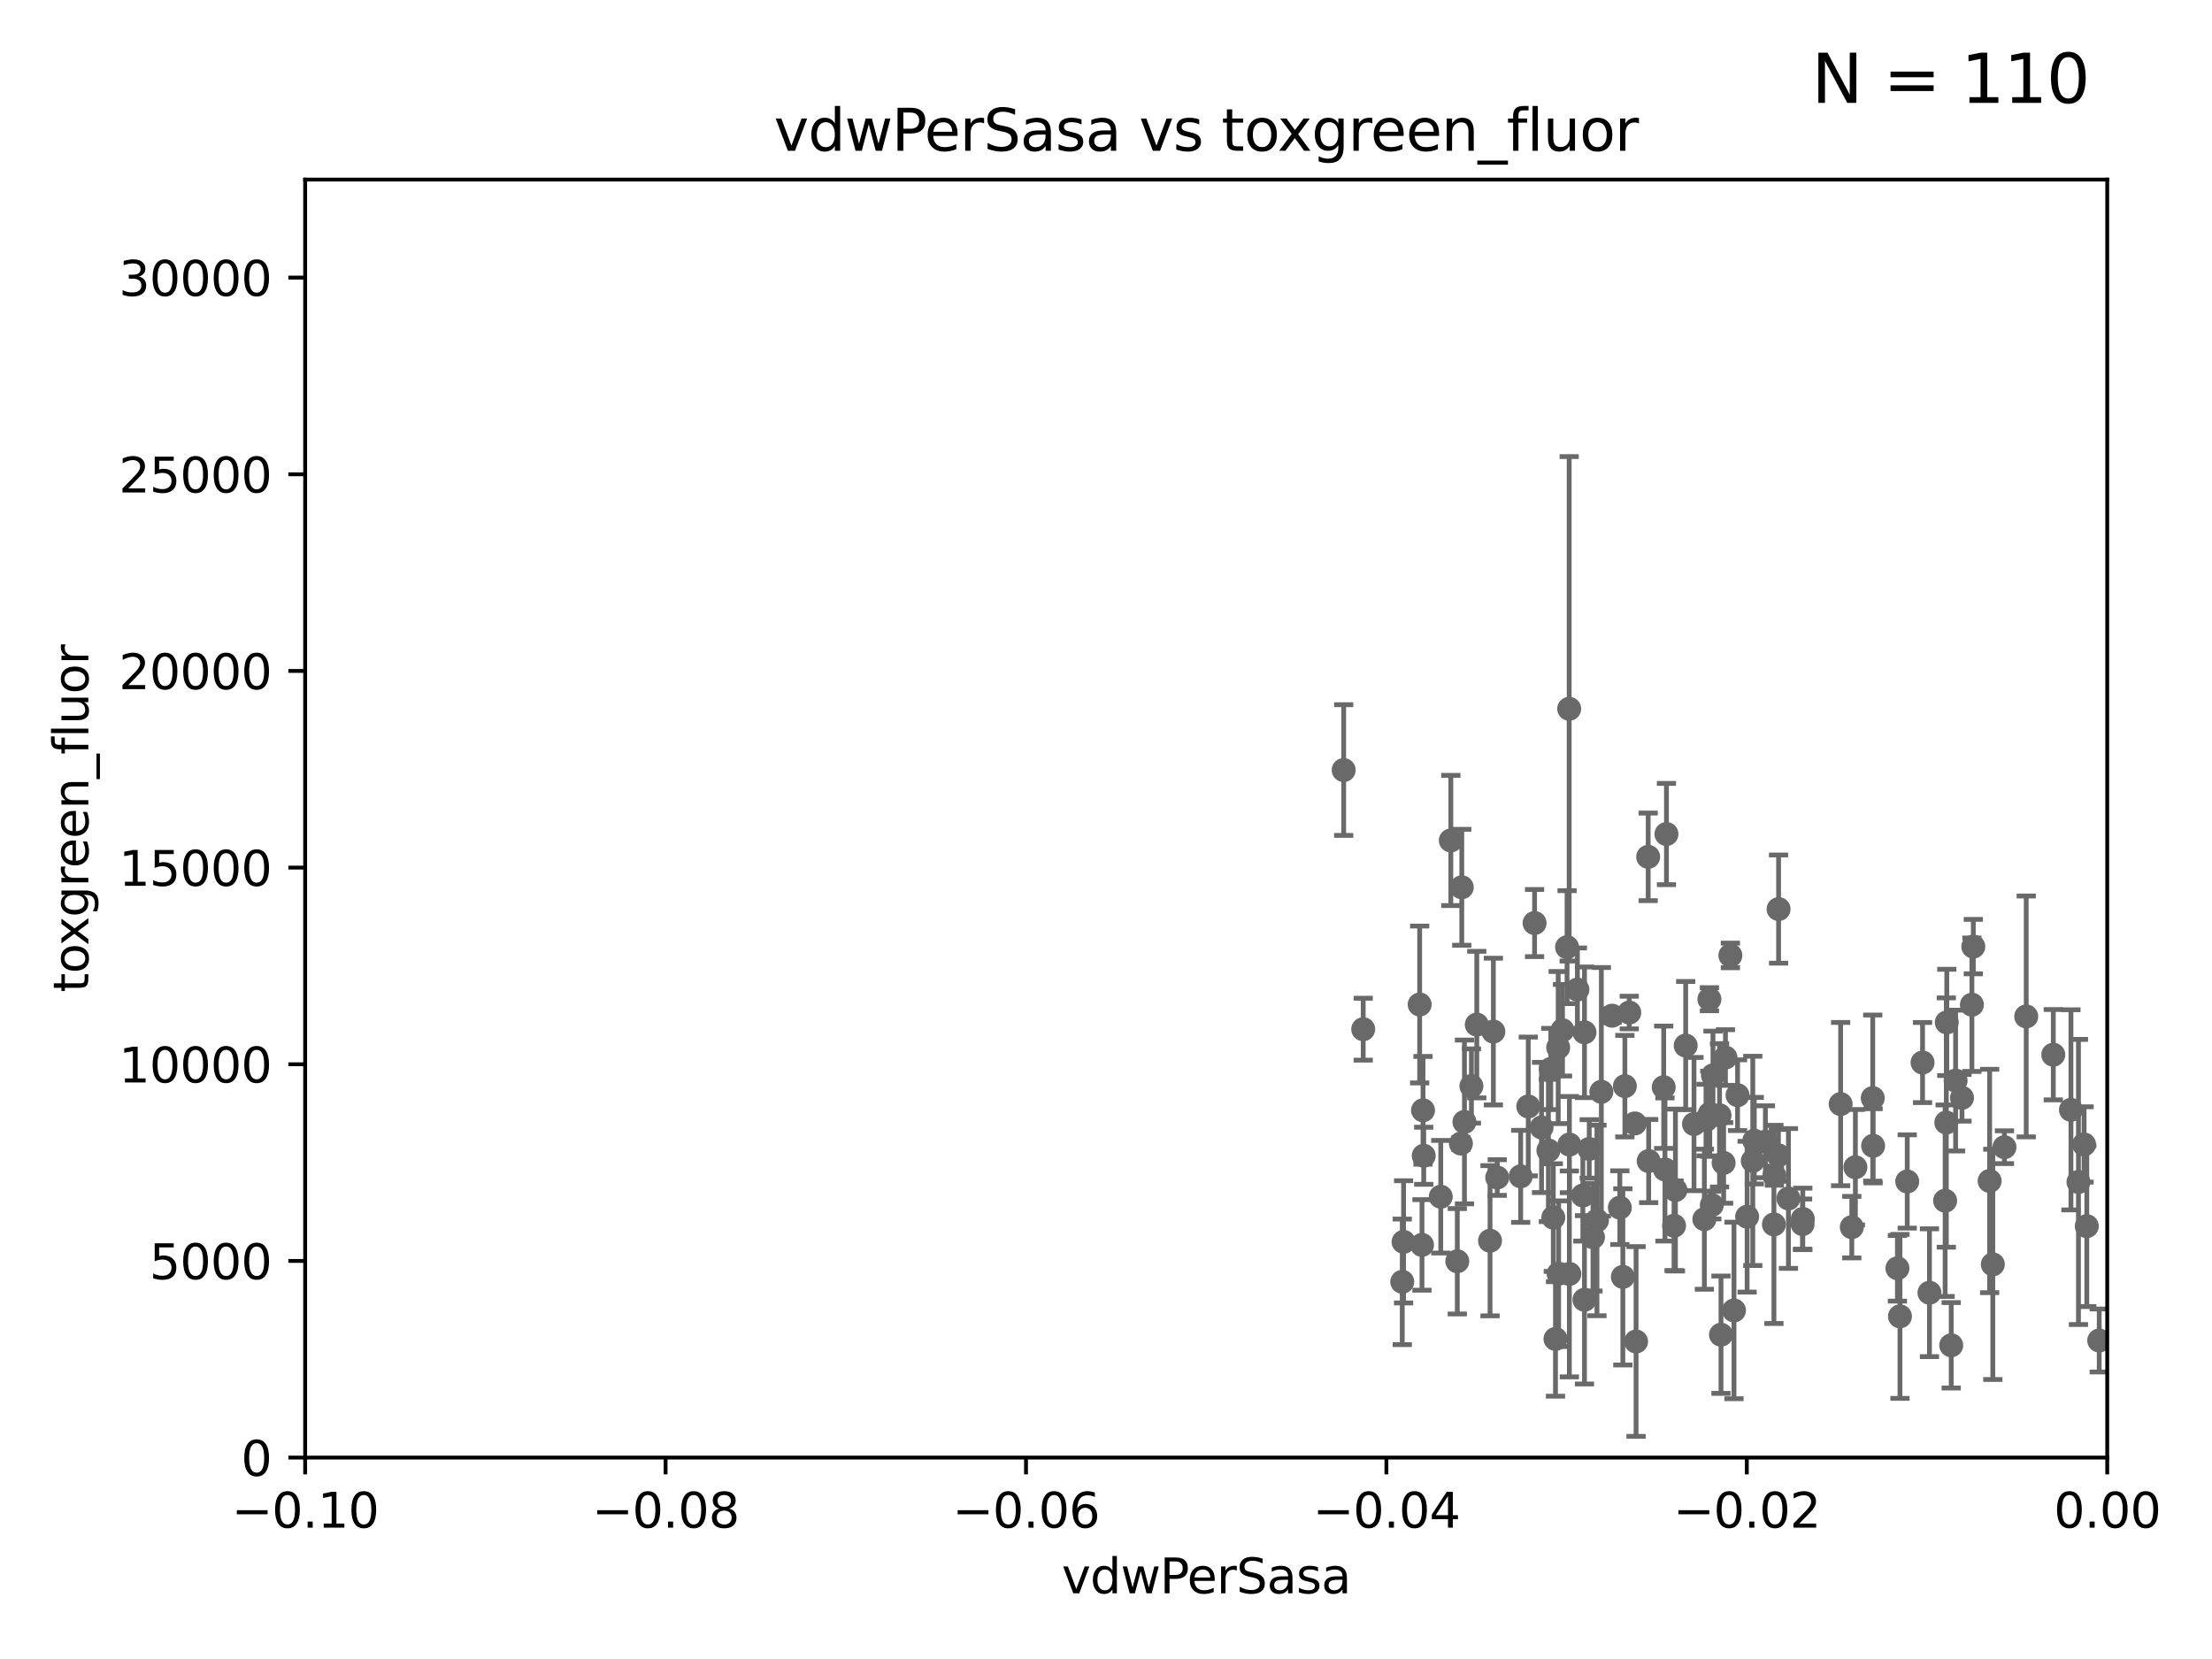 <?xml version="1.0" encoding="utf-8" standalone="no"?>
<!DOCTYPE svg PUBLIC "-//W3C//DTD SVG 1.1//EN"
  "http://www.w3.org/Graphics/SVG/1.1/DTD/svg11.dtd">
<svg xmlns:xlink="http://www.w3.org/1999/xlink" width="460.8pt" height="345.6pt" viewBox="0 0 460.8 345.6" xmlns="http://www.w3.org/2000/svg" version="1.1">
 <defs>
  <style type="text/css">*{stroke-linejoin: round; stroke-linecap: butt}</style>
 </defs>
 <g id="figure_1">
  <g id="patch_1">
   <path d="M 0 345.6 
L 460.8 345.6 
L 460.8 0 
L 0 0 
z
" style="fill: #ffffff"/>
  </g>
  <g id="axes_1">
   <g id="patch_2">
    <path d="M 63.571 303.64 
L 438.975 303.64 
L 438.975 37.411 
L 63.571 37.411 
z
" style="fill: #ffffff"/>
   </g>
   <g id="PathCollection_1">
    <defs>
     <path id="m3f29818650" d="M 0 1.118 
C 0.297 1.118 0.581 1 0.791 0.791 
C 1 0.581 1.118 0.297 1.118 0 
C 1.118 -0.297 1 -0.581 0.791 -0.791 
C 0.581 -1 0.297 -1.118 0 -1.118 
C -0.297 -1.118 -0.581 -1 -0.791 -0.791 
C -1 -0.581 -1.118 -0.297 -1.118 0 
C -1.118 0.297 -1 0.581 -0.791 0.791 
C -0.581 1 -0.297 1.118 0 1.118 
z
" style="stroke: #696969"/>
    </defs>
    <g clip-path="url(#p0e3f766edc)">
     <use xlink:href="#m3f29818650" x="279.915" y="160.419" style="fill: #696969; stroke: #696969"/>
     <use xlink:href="#m3f29818650" x="295.742" y="209.258" style="fill: #696969; stroke: #696969"/>
     <use xlink:href="#m3f29818650" x="328.603" y="206.15" style="fill: #696969; stroke: #696969"/>
     <use xlink:href="#m3f29818650" x="340.564" y="234.031" style="fill: #696969; stroke: #696969"/>
     <use xlink:href="#m3f29818650" x="361.966" y="228.15" style="fill: #696969; stroke: #696969"/>
     <use xlink:href="#m3f29818650" x="343.346" y="178.498" style="fill: #696969; stroke: #696969"/>
     <use xlink:href="#m3f29818650" x="338.493" y="226.265" style="fill: #696969; stroke: #696969"/>
     <use xlink:href="#m3f29818650" x="359.444" y="220.301" style="fill: #696969; stroke: #696969"/>
     <use xlink:href="#m3f29818650" x="292.392" y="258.704" style="fill: #696969; stroke: #696969"/>
     <use xlink:href="#m3f29818650" x="304.515" y="184.838" style="fill: #696969; stroke: #696969"/>
     <use xlink:href="#m3f29818650" x="422.101" y="211.742" style="fill: #696969; stroke: #696969"/>
     <use xlink:href="#m3f29818650" x="347.154" y="173.744" style="fill: #696969; stroke: #696969"/>
     <use xlink:href="#m3f29818650" x="358.212" y="232.342" style="fill: #696969; stroke: #696969"/>
     <use xlink:href="#m3f29818650" x="405.205" y="250.128" style="fill: #696969; stroke: #696969"/>
     <use xlink:href="#m3f29818650" x="411.077" y="197.195" style="fill: #696969; stroke: #696969"/>
     <use xlink:href="#m3f29818650" x="349.023" y="247.909" style="fill: #696969; stroke: #696969"/>
     <use xlink:href="#m3f29818650" x="326.889" y="147.654" style="fill: #696969; stroke: #696969"/>
     <use xlink:href="#m3f29818650" x="390.126" y="228.747" style="fill: #696969; stroke: #696969"/>
     <use xlink:href="#m3f29818650" x="326.449" y="197.309" style="fill: #696969; stroke: #696969"/>
     <use xlink:href="#m3f29818650" x="316.786" y="245.053" style="fill: #696969; stroke: #696969"/>
     <use xlink:href="#m3f29818650" x="370.512" y="189.379" style="fill: #696969; stroke: #696969"/>
     <use xlink:href="#m3f29818650" x="322.559" y="239.663" style="fill: #696969; stroke: #696969"/>
     <use xlink:href="#m3f29818650" x="311.096" y="214.896" style="fill: #696969; stroke: #696969"/>
     <use xlink:href="#m3f29818650" x="363.958" y="253.461" style="fill: #696969; stroke: #696969"/>
     <use xlink:href="#m3f29818650" x="296.589" y="240.767" style="fill: #696969; stroke: #696969"/>
     <use xlink:href="#m3f29818650" x="369.64" y="244.919" style="fill: #696969; stroke: #696969"/>
     <use xlink:href="#m3f29818650" x="326.936" y="238.434" style="fill: #696969; stroke: #696969"/>
     <use xlink:href="#m3f29818650" x="307.642" y="213.441" style="fill: #696969; stroke: #696969"/>
     <use xlink:href="#m3f29818650" x="340.823" y="279.459" style="fill: #696969; stroke: #696969"/>
     <use xlink:href="#m3f29818650" x="360.468" y="199.035" style="fill: #696969; stroke: #696969"/>
     <use xlink:href="#m3f29818650" x="432.983" y="246.225" style="fill: #696969; stroke: #696969"/>
     <use xlink:href="#m3f29818650" x="323.058" y="222.685" style="fill: #696969; stroke: #696969"/>
     <use xlink:href="#m3f29818650" x="417.563" y="238.984" style="fill: #696969; stroke: #696969"/>
     <use xlink:href="#m3f29818650" x="367.764" y="237.846" style="fill: #696969; stroke: #696969"/>
     <use xlink:href="#m3f29818650" x="333.589" y="227.445" style="fill: #696969; stroke: #696969"/>
     <use xlink:href="#m3f29818650" x="306.522" y="226.239" style="fill: #696969; stroke: #696969"/>
     <use xlink:href="#m3f29818650" x="335.821" y="211.589" style="fill: #696969; stroke: #696969"/>
     <use xlink:href="#m3f29818650" x="310.402" y="258.467" style="fill: #696969; stroke: #696969"/>
     <use xlink:href="#m3f29818650" x="365.452" y="237.623" style="fill: #696969; stroke: #696969"/>
     <use xlink:href="#m3f29818650" x="346.58" y="226.489" style="fill: #696969; stroke: #696969"/>
     <use xlink:href="#m3f29818650" x="343.45" y="241.87" style="fill: #696969; stroke: #696969"/>
     <use xlink:href="#m3f29818650" x="359.063" y="242.258" style="fill: #696969; stroke: #696969"/>
     <use xlink:href="#m3f29818650" x="283.981" y="214.4" style="fill: #696969; stroke: #696969"/>
     <use xlink:href="#m3f29818650" x="365.136" y="241.831" style="fill: #696969; stroke: #696969"/>
     <use xlink:href="#m3f29818650" x="397.312" y="246.121" style="fill: #696969; stroke: #696969"/>
     <use xlink:href="#m3f29818650" x="361.221" y="272.991" style="fill: #696969; stroke: #696969"/>
     <use xlink:href="#m3f29818650" x="434.717" y="255.427" style="fill: #696969; stroke: #696969"/>
     <use xlink:href="#m3f29818650" x="437.304" y="279.253" style="fill: #696969; stroke: #696969"/>
     <use xlink:href="#m3f29818650" x="410.785" y="209.299" style="fill: #696969; stroke: #696969"/>
     <use xlink:href="#m3f29818650" x="323.581" y="253.643" style="fill: #696969; stroke: #696969"/>
     <use xlink:href="#m3f29818650" x="330.074" y="270.773" style="fill: #696969; stroke: #696969"/>
     <use xlink:href="#m3f29818650" x="427.736" y="219.713" style="fill: #696969; stroke: #696969"/>
     <use xlink:href="#m3f29818650" x="318.365" y="230.5" style="fill: #696969; stroke: #696969"/>
     <use xlink:href="#m3f29818650" x="329.736" y="249.04" style="fill: #696969; stroke: #696969"/>
     <use xlink:href="#m3f29818650" x="331.846" y="257.736" style="fill: #696969; stroke: #696969"/>
     <use xlink:href="#m3f29818650" x="395.268" y="264.206" style="fill: #696969; stroke: #696969"/>
     <use xlink:href="#m3f29818650" x="339.406" y="210.934" style="fill: #696969; stroke: #696969"/>
     <use xlink:href="#m3f29818650" x="405.452" y="233.849" style="fill: #696969; stroke: #696969"/>
     <use xlink:href="#m3f29818650" x="331.067" y="239.339" style="fill: #696969; stroke: #696969"/>
     <use xlink:href="#m3f29818650" x="302.233" y="175.082" style="fill: #696969; stroke: #696969"/>
     <use xlink:href="#m3f29818650" x="330.08" y="215.052" style="fill: #696969; stroke: #696969"/>
     <use xlink:href="#m3f29818650" x="383.438" y="230.002" style="fill: #696969; stroke: #696969"/>
     <use xlink:href="#m3f29818650" x="324.039" y="278.924" style="fill: #696969; stroke: #696969"/>
     <use xlink:href="#m3f29818650" x="355.05" y="253.977" style="fill: #696969; stroke: #696969"/>
     <use xlink:href="#m3f29818650" x="395.797" y="274.224" style="fill: #696969; stroke: #696969"/>
     <use xlink:href="#m3f29818650" x="407.389" y="225.105" style="fill: #696969; stroke: #696969"/>
     <use xlink:href="#m3f29818650" x="385.764" y="255.638" style="fill: #696969; stroke: #696969"/>
     <use xlink:href="#m3f29818650" x="303.582" y="262.744" style="fill: #696969; stroke: #696969"/>
     <use xlink:href="#m3f29818650" x="434.152" y="238.411" style="fill: #696969; stroke: #696969"/>
     <use xlink:href="#m3f29818650" x="375.554" y="253.923" style="fill: #696969; stroke: #696969"/>
     <use xlink:href="#m3f29818650" x="304.335" y="238.219" style="fill: #696969; stroke: #696969"/>
     <use xlink:href="#m3f29818650" x="348.734" y="255.342" style="fill: #696969; stroke: #696969"/>
     <use xlink:href="#m3f29818650" x="356.846" y="224.019" style="fill: #696969; stroke: #696969"/>
     <use xlink:href="#m3f29818650" x="305.074" y="233.721" style="fill: #696969; stroke: #696969"/>
     <use xlink:href="#m3f29818650" x="369.54" y="255.067" style="fill: #696969; stroke: #696969"/>
     <use xlink:href="#m3f29818650" x="337.442" y="251.575" style="fill: #696969; stroke: #696969"/>
     <use xlink:href="#m3f29818650" x="370.469" y="240.679" style="fill: #696969; stroke: #696969"/>
     <use xlink:href="#m3f29818650" x="408.721" y="228.69" style="fill: #696969; stroke: #696969"/>
     <use xlink:href="#m3f29818650" x="375.51" y="255.002" style="fill: #696969; stroke: #696969"/>
     <use xlink:href="#m3f29818650" x="405.552" y="212.986" style="fill: #696969; stroke: #696969"/>
     <use xlink:href="#m3f29818650" x="311.899" y="245.303" style="fill: #696969; stroke: #696969"/>
     <use xlink:href="#m3f29818650" x="351.16" y="217.813" style="fill: #696969; stroke: #696969"/>
     <use xlink:href="#m3f29818650" x="356.103" y="208.156" style="fill: #696969; stroke: #696969"/>
     <use xlink:href="#m3f29818650" x="346.842" y="243.625" style="fill: #696969; stroke: #696969"/>
     <use xlink:href="#m3f29818650" x="296.227" y="259.337" style="fill: #696969; stroke: #696969"/>
     <use xlink:href="#m3f29818650" x="400.503" y="221.347" style="fill: #696969; stroke: #696969"/>
     <use xlink:href="#m3f29818650" x="356.177" y="232.016" style="fill: #696969; stroke: #696969"/>
     <use xlink:href="#m3f29818650" x="326.925" y="265.382" style="fill: #696969; stroke: #696969"/>
     <use xlink:href="#m3f29818650" x="319.681" y="192.287" style="fill: #696969; stroke: #696969"/>
     <use xlink:href="#m3f29818650" x="332.675" y="254.246" style="fill: #696969; stroke: #696969"/>
     <use xlink:href="#m3f29818650" x="415.14" y="263.39" style="fill: #696969; stroke: #696969"/>
     <use xlink:href="#m3f29818650" x="414.479" y="246.017" style="fill: #696969; stroke: #696969"/>
     <use xlink:href="#m3f29818650" x="324.687" y="265.332" style="fill: #696969; stroke: #696969"/>
     <use xlink:href="#m3f29818650" x="386.511" y="243.156" style="fill: #696969; stroke: #696969"/>
     <use xlink:href="#m3f29818650" x="338.069" y="265.996" style="fill: #696969; stroke: #696969"/>
     <use xlink:href="#m3f29818650" x="372.564" y="249.661" style="fill: #696969; stroke: #696969"/>
     <use xlink:href="#m3f29818650" x="431.415" y="231.199" style="fill: #696969; stroke: #696969"/>
     <use xlink:href="#m3f29818650" x="401.942" y="269.298" style="fill: #696969; stroke: #696969"/>
     <use xlink:href="#m3f29818650" x="355.391" y="233.332" style="fill: #696969; stroke: #696969"/>
     <use xlink:href="#m3f29818650" x="292.116" y="267.028" style="fill: #696969; stroke: #696969"/>
     <use xlink:href="#m3f29818650" x="352.892" y="234.159" style="fill: #696969; stroke: #696969"/>
     <use xlink:href="#m3f29818650" x="325.497" y="214.615" style="fill: #696969; stroke: #696969"/>
     <use xlink:href="#m3f29818650" x="296.44" y="231.296" style="fill: #696969; stroke: #696969"/>
     <use xlink:href="#m3f29818650" x="300.137" y="249.3" style="fill: #696969; stroke: #696969"/>
     <use xlink:href="#m3f29818650" x="324.601" y="218.224" style="fill: #696969; stroke: #696969"/>
     <use xlink:href="#m3f29818650" x="321.13" y="234.87" style="fill: #696969; stroke: #696969"/>
     <use xlink:href="#m3f29818650" x="406.474" y="280.247" style="fill: #696969; stroke: #696969"/>
     <use xlink:href="#m3f29818650" x="358.515" y="278.044" style="fill: #696969; stroke: #696969"/>
     <use xlink:href="#m3f29818650" x="356.602" y="251.032" style="fill: #696969; stroke: #696969"/>
     <use xlink:href="#m3f29818650" x="390.204" y="238.694" style="fill: #696969; stroke: #696969"/>
    </g>
   </g>
   <g id="matplotlib.axis_1">
    <g id="xtick_1">
     <g id="line2d_1">
      <defs>
       <path id="mc4833e34d1" d="M 0 0 
L 0 3.5 
" style="stroke: #000000; stroke-width: 0.8"/>
      </defs>
      <g>
       <use xlink:href="#mc4833e34d1" x="63.571" y="303.64" style="stroke: #000000; stroke-width: 0.8"/>
      </g>
     </g>
     <g id="text_1">
      <!-- −0.10 -->
      <g transform="translate(48.249 318.238)scale(0.1 -0.1)">
       <defs>
        <path id="DejaVuSans-2212" d="M 678 2272 
L 4684 2272 
L 4684 1741 
L 678 1741 
L 678 2272 
z
" transform="scale(0.016)"/>
        <path id="DejaVuSans-30" d="M 2034 4250 
Q 1547 4250 1301 3770 
Q 1056 3291 1056 2328 
Q 1056 1369 1301 889 
Q 1547 409 2034 409 
Q 2525 409 2770 889 
Q 3016 1369 3016 2328 
Q 3016 3291 2770 3770 
Q 2525 4250 2034 4250 
z
M 2034 4750 
Q 2819 4750 3233 4129 
Q 3647 3509 3647 2328 
Q 3647 1150 3233 529 
Q 2819 -91 2034 -91 
Q 1250 -91 836 529 
Q 422 1150 422 2328 
Q 422 3509 836 4129 
Q 1250 4750 2034 4750 
z
" transform="scale(0.016)"/>
        <path id="DejaVuSans-2e" d="M 684 794 
L 1344 794 
L 1344 0 
L 684 0 
L 684 794 
z
" transform="scale(0.016)"/>
        <path id="DejaVuSans-31" d="M 794 531 
L 1825 531 
L 1825 4091 
L 703 3866 
L 703 4441 
L 1819 4666 
L 2450 4666 
L 2450 531 
L 3481 531 
L 3481 0 
L 794 0 
L 794 531 
z
" transform="scale(0.016)"/>
       </defs>
       <use xlink:href="#DejaVuSans-2212"/>
       <use xlink:href="#DejaVuSans-30" x="83.789"/>
       <use xlink:href="#DejaVuSans-2e" x="147.412"/>
       <use xlink:href="#DejaVuSans-31" x="179.199"/>
       <use xlink:href="#DejaVuSans-30" x="242.822"/>
      </g>
     </g>
    </g>
    <g id="xtick_2">
     <g id="line2d_2">
      <g>
       <use xlink:href="#mc4833e34d1" x="138.652" y="303.64" style="stroke: #000000; stroke-width: 0.8"/>
      </g>
     </g>
     <g id="text_2">
      <!-- −0.08 -->
      <g transform="translate(123.329 318.238)scale(0.1 -0.1)">
       <defs>
        <path id="DejaVuSans-38" d="M 2034 2216 
Q 1584 2216 1326 1975 
Q 1069 1734 1069 1313 
Q 1069 891 1326 650 
Q 1584 409 2034 409 
Q 2484 409 2743 651 
Q 3003 894 3003 1313 
Q 3003 1734 2745 1975 
Q 2488 2216 2034 2216 
z
M 1403 2484 
Q 997 2584 770 2862 
Q 544 3141 544 3541 
Q 544 4100 942 4425 
Q 1341 4750 2034 4750 
Q 2731 4750 3128 4425 
Q 3525 4100 3525 3541 
Q 3525 3141 3298 2862 
Q 3072 2584 2669 2484 
Q 3125 2378 3379 2068 
Q 3634 1759 3634 1313 
Q 3634 634 3220 271 
Q 2806 -91 2034 -91 
Q 1263 -91 848 271 
Q 434 634 434 1313 
Q 434 1759 690 2068 
Q 947 2378 1403 2484 
z
M 1172 3481 
Q 1172 3119 1398 2916 
Q 1625 2713 2034 2713 
Q 2441 2713 2670 2916 
Q 2900 3119 2900 3481 
Q 2900 3844 2670 4047 
Q 2441 4250 2034 4250 
Q 1625 4250 1398 4047 
Q 1172 3844 1172 3481 
z
" transform="scale(0.016)"/>
       </defs>
       <use xlink:href="#DejaVuSans-2212"/>
       <use xlink:href="#DejaVuSans-30" x="83.789"/>
       <use xlink:href="#DejaVuSans-2e" x="147.412"/>
       <use xlink:href="#DejaVuSans-30" x="179.199"/>
       <use xlink:href="#DejaVuSans-38" x="242.822"/>
      </g>
     </g>
    </g>
    <g id="xtick_3">
     <g id="line2d_3">
      <g>
       <use xlink:href="#mc4833e34d1" x="213.733" y="303.64" style="stroke: #000000; stroke-width: 0.8"/>
      </g>
     </g>
     <g id="text_3">
      <!-- −0.06 -->
      <g transform="translate(198.41 318.238)scale(0.1 -0.1)">
       <defs>
        <path id="DejaVuSans-36" d="M 2113 2584 
Q 1688 2584 1439 2293 
Q 1191 2003 1191 1497 
Q 1191 994 1439 701 
Q 1688 409 2113 409 
Q 2538 409 2786 701 
Q 3034 994 3034 1497 
Q 3034 2003 2786 2293 
Q 2538 2584 2113 2584 
z
M 3366 4563 
L 3366 3988 
Q 3128 4100 2886 4159 
Q 2644 4219 2406 4219 
Q 1781 4219 1451 3797 
Q 1122 3375 1075 2522 
Q 1259 2794 1537 2939 
Q 1816 3084 2150 3084 
Q 2853 3084 3261 2657 
Q 3669 2231 3669 1497 
Q 3669 778 3244 343 
Q 2819 -91 2113 -91 
Q 1303 -91 875 529 
Q 447 1150 447 2328 
Q 447 3434 972 4092 
Q 1497 4750 2381 4750 
Q 2619 4750 2861 4703 
Q 3103 4656 3366 4563 
z
" transform="scale(0.016)"/>
       </defs>
       <use xlink:href="#DejaVuSans-2212"/>
       <use xlink:href="#DejaVuSans-30" x="83.789"/>
       <use xlink:href="#DejaVuSans-2e" x="147.412"/>
       <use xlink:href="#DejaVuSans-30" x="179.199"/>
       <use xlink:href="#DejaVuSans-36" x="242.822"/>
      </g>
     </g>
    </g>
    <g id="xtick_4">
     <g id="line2d_4">
      <g>
       <use xlink:href="#mc4833e34d1" x="288.813" y="303.64" style="stroke: #000000; stroke-width: 0.8"/>
      </g>
     </g>
     <g id="text_4">
      <!-- −0.04 -->
      <g transform="translate(273.491 318.238)scale(0.1 -0.1)">
       <defs>
        <path id="DejaVuSans-34" d="M 2419 4116 
L 825 1625 
L 2419 1625 
L 2419 4116 
z
M 2253 4666 
L 3047 4666 
L 3047 1625 
L 3713 1625 
L 3713 1100 
L 3047 1100 
L 3047 0 
L 2419 0 
L 2419 1100 
L 313 1100 
L 313 1709 
L 2253 4666 
z
" transform="scale(0.016)"/>
       </defs>
       <use xlink:href="#DejaVuSans-2212"/>
       <use xlink:href="#DejaVuSans-30" x="83.789"/>
       <use xlink:href="#DejaVuSans-2e" x="147.412"/>
       <use xlink:href="#DejaVuSans-30" x="179.199"/>
       <use xlink:href="#DejaVuSans-34" x="242.822"/>
      </g>
     </g>
    </g>
    <g id="xtick_5">
     <g id="line2d_5">
      <g>
       <use xlink:href="#mc4833e34d1" x="363.894" y="303.64" style="stroke: #000000; stroke-width: 0.8"/>
      </g>
     </g>
     <g id="text_5">
      <!-- −0.02 -->
      <g transform="translate(348.572 318.238)scale(0.1 -0.1)">
       <defs>
        <path id="DejaVuSans-32" d="M 1228 531 
L 3431 531 
L 3431 0 
L 469 0 
L 469 531 
Q 828 903 1448 1529 
Q 2069 2156 2228 2338 
Q 2531 2678 2651 2914 
Q 2772 3150 2772 3378 
Q 2772 3750 2511 3984 
Q 2250 4219 1831 4219 
Q 1534 4219 1204 4116 
Q 875 4013 500 3803 
L 500 4441 
Q 881 4594 1212 4672 
Q 1544 4750 1819 4750 
Q 2544 4750 2975 4387 
Q 3406 4025 3406 3419 
Q 3406 3131 3298 2873 
Q 3191 2616 2906 2266 
Q 2828 2175 2409 1742 
Q 1991 1309 1228 531 
z
" transform="scale(0.016)"/>
       </defs>
       <use xlink:href="#DejaVuSans-2212"/>
       <use xlink:href="#DejaVuSans-30" x="83.789"/>
       <use xlink:href="#DejaVuSans-2e" x="147.412"/>
       <use xlink:href="#DejaVuSans-30" x="179.199"/>
       <use xlink:href="#DejaVuSans-32" x="242.822"/>
      </g>
     </g>
    </g>
    <g id="xtick_6">
     <g id="line2d_6">
      <g>
       <use xlink:href="#mc4833e34d1" x="438.975" y="303.64" style="stroke: #000000; stroke-width: 0.8"/>
      </g>
     </g>
     <g id="text_6">
      <!-- 0.00 -->
      <g transform="translate(427.842 318.238)scale(0.1 -0.1)">
       <use xlink:href="#DejaVuSans-30"/>
       <use xlink:href="#DejaVuSans-2e" x="63.623"/>
       <use xlink:href="#DejaVuSans-30" x="95.41"/>
       <use xlink:href="#DejaVuSans-30" x="159.033"/>
      </g>
     </g>
    </g>
    <g id="text_7">
     <!-- vdwPerSasa -->
     <g transform="translate(221.178 331.917)scale(0.1 -0.1)">
      <defs>
       <path id="DejaVuSans-76" d="M 191 3500 
L 800 3500 
L 1894 563 
L 2988 3500 
L 3597 3500 
L 2284 0 
L 1503 0 
L 191 3500 
z
" transform="scale(0.016)"/>
       <path id="DejaVuSans-64" d="M 2906 2969 
L 2906 4863 
L 3481 4863 
L 3481 0 
L 2906 0 
L 2906 525 
Q 2725 213 2448 61 
Q 2172 -91 1784 -91 
Q 1150 -91 751 415 
Q 353 922 353 1747 
Q 353 2572 751 3078 
Q 1150 3584 1784 3584 
Q 2172 3584 2448 3432 
Q 2725 3281 2906 2969 
z
M 947 1747 
Q 947 1113 1208 752 
Q 1469 391 1925 391 
Q 2381 391 2643 752 
Q 2906 1113 2906 1747 
Q 2906 2381 2643 2742 
Q 2381 3103 1925 3103 
Q 1469 3103 1208 2742 
Q 947 2381 947 1747 
z
" transform="scale(0.016)"/>
       <path id="DejaVuSans-77" d="M 269 3500 
L 844 3500 
L 1563 769 
L 2278 3500 
L 2956 3500 
L 3675 769 
L 4391 3500 
L 4966 3500 
L 4050 0 
L 3372 0 
L 2619 2869 
L 1863 0 
L 1184 0 
L 269 3500 
z
" transform="scale(0.016)"/>
       <path id="DejaVuSans-50" d="M 1259 4147 
L 1259 2394 
L 2053 2394 
Q 2494 2394 2734 2622 
Q 2975 2850 2975 3272 
Q 2975 3691 2734 3919 
Q 2494 4147 2053 4147 
L 1259 4147 
z
M 628 4666 
L 2053 4666 
Q 2838 4666 3239 4311 
Q 3641 3956 3641 3272 
Q 3641 2581 3239 2228 
Q 2838 1875 2053 1875 
L 1259 1875 
L 1259 0 
L 628 0 
L 628 4666 
z
" transform="scale(0.016)"/>
       <path id="DejaVuSans-65" d="M 3597 1894 
L 3597 1613 
L 953 1613 
Q 991 1019 1311 708 
Q 1631 397 2203 397 
Q 2534 397 2845 478 
Q 3156 559 3463 722 
L 3463 178 
Q 3153 47 2828 -22 
Q 2503 -91 2169 -91 
Q 1331 -91 842 396 
Q 353 884 353 1716 
Q 353 2575 817 3079 
Q 1281 3584 2069 3584 
Q 2775 3584 3186 3129 
Q 3597 2675 3597 1894 
z
M 3022 2063 
Q 3016 2534 2758 2815 
Q 2500 3097 2075 3097 
Q 1594 3097 1305 2825 
Q 1016 2553 972 2059 
L 3022 2063 
z
" transform="scale(0.016)"/>
       <path id="DejaVuSans-72" d="M 2631 2963 
Q 2534 3019 2420 3045 
Q 2306 3072 2169 3072 
Q 1681 3072 1420 2755 
Q 1159 2438 1159 1844 
L 1159 0 
L 581 0 
L 581 3500 
L 1159 3500 
L 1159 2956 
Q 1341 3275 1631 3429 
Q 1922 3584 2338 3584 
Q 2397 3584 2469 3576 
Q 2541 3569 2628 3553 
L 2631 2963 
z
" transform="scale(0.016)"/>
       <path id="DejaVuSans-53" d="M 3425 4513 
L 3425 3897 
Q 3066 4069 2747 4153 
Q 2428 4238 2131 4238 
Q 1616 4238 1336 4038 
Q 1056 3838 1056 3469 
Q 1056 3159 1242 3001 
Q 1428 2844 1947 2747 
L 2328 2669 
Q 3034 2534 3370 2195 
Q 3706 1856 3706 1288 
Q 3706 609 3251 259 
Q 2797 -91 1919 -91 
Q 1588 -91 1214 -16 
Q 841 59 441 206 
L 441 856 
Q 825 641 1194 531 
Q 1563 422 1919 422 
Q 2459 422 2753 634 
Q 3047 847 3047 1241 
Q 3047 1584 2836 1778 
Q 2625 1972 2144 2069 
L 1759 2144 
Q 1053 2284 737 2584 
Q 422 2884 422 3419 
Q 422 4038 858 4394 
Q 1294 4750 2059 4750 
Q 2388 4750 2728 4690 
Q 3069 4631 3425 4513 
z
" transform="scale(0.016)"/>
       <path id="DejaVuSans-61" d="M 2194 1759 
Q 1497 1759 1228 1600 
Q 959 1441 959 1056 
Q 959 750 1161 570 
Q 1363 391 1709 391 
Q 2188 391 2477 730 
Q 2766 1069 2766 1631 
L 2766 1759 
L 2194 1759 
z
M 3341 1997 
L 3341 0 
L 2766 0 
L 2766 531 
Q 2569 213 2275 61 
Q 1981 -91 1556 -91 
Q 1019 -91 701 211 
Q 384 513 384 1019 
Q 384 1609 779 1909 
Q 1175 2209 1959 2209 
L 2766 2209 
L 2766 2266 
Q 2766 2663 2505 2880 
Q 2244 3097 1772 3097 
Q 1472 3097 1187 3025 
Q 903 2953 641 2809 
L 641 3341 
Q 956 3463 1253 3523 
Q 1550 3584 1831 3584 
Q 2591 3584 2966 3190 
Q 3341 2797 3341 1997 
z
" transform="scale(0.016)"/>
       <path id="DejaVuSans-73" d="M 2834 3397 
L 2834 2853 
Q 2591 2978 2328 3040 
Q 2066 3103 1784 3103 
Q 1356 3103 1142 2972 
Q 928 2841 928 2578 
Q 928 2378 1081 2264 
Q 1234 2150 1697 2047 
L 1894 2003 
Q 2506 1872 2764 1633 
Q 3022 1394 3022 966 
Q 3022 478 2636 193 
Q 2250 -91 1575 -91 
Q 1294 -91 989 -36 
Q 684 19 347 128 
L 347 722 
Q 666 556 975 473 
Q 1284 391 1588 391 
Q 1994 391 2212 530 
Q 2431 669 2431 922 
Q 2431 1156 2273 1281 
Q 2116 1406 1581 1522 
L 1381 1569 
Q 847 1681 609 1914 
Q 372 2147 372 2553 
Q 372 3047 722 3315 
Q 1072 3584 1716 3584 
Q 2034 3584 2315 3537 
Q 2597 3491 2834 3397 
z
" transform="scale(0.016)"/>
      </defs>
      <use xlink:href="#DejaVuSans-76"/>
      <use xlink:href="#DejaVuSans-64" x="59.18"/>
      <use xlink:href="#DejaVuSans-77" x="122.656"/>
      <use xlink:href="#DejaVuSans-50" x="204.443"/>
      <use xlink:href="#DejaVuSans-65" x="261.121"/>
      <use xlink:href="#DejaVuSans-72" x="322.645"/>
      <use xlink:href="#DejaVuSans-53" x="363.758"/>
      <use xlink:href="#DejaVuSans-61" x="427.234"/>
      <use xlink:href="#DejaVuSans-73" x="488.514"/>
      <use xlink:href="#DejaVuSans-61" x="540.613"/>
     </g>
    </g>
   </g>
   <g id="matplotlib.axis_2">
    <g id="ytick_1">
     <g id="line2d_7">
      <defs>
       <path id="maba8fd5ce2" d="M 0 0 
L -3.5 0 
" style="stroke: #000000; stroke-width: 0.8"/>
      </defs>
      <g>
       <use xlink:href="#maba8fd5ce2" x="63.571" y="303.64" style="stroke: #000000; stroke-width: 0.8"/>
      </g>
     </g>
     <g id="text_8">
      <!-- 0 -->
      <g transform="translate(50.209 307.439)scale(0.1 -0.1)">
       <use xlink:href="#DejaVuSans-30"/>
      </g>
     </g>
    </g>
    <g id="ytick_2">
     <g id="line2d_8">
      <g>
       <use xlink:href="#maba8fd5ce2" x="63.571" y="262.671" style="stroke: #000000; stroke-width: 0.8"/>
      </g>
     </g>
     <g id="text_9">
      <!-- 5000 -->
      <g transform="translate(31.121 266.471)scale(0.1 -0.1)">
       <defs>
        <path id="DejaVuSans-35" d="M 691 4666 
L 3169 4666 
L 3169 4134 
L 1269 4134 
L 1269 2991 
Q 1406 3038 1543 3061 
Q 1681 3084 1819 3084 
Q 2600 3084 3056 2656 
Q 3513 2228 3513 1497 
Q 3513 744 3044 326 
Q 2575 -91 1722 -91 
Q 1428 -91 1123 -41 
Q 819 9 494 109 
L 494 744 
Q 775 591 1075 516 
Q 1375 441 1709 441 
Q 2250 441 2565 725 
Q 2881 1009 2881 1497 
Q 2881 1984 2565 2268 
Q 2250 2553 1709 2553 
Q 1456 2553 1204 2497 
Q 953 2441 691 2322 
L 691 4666 
z
" transform="scale(0.016)"/>
       </defs>
       <use xlink:href="#DejaVuSans-35"/>
       <use xlink:href="#DejaVuSans-30" x="63.623"/>
       <use xlink:href="#DejaVuSans-30" x="127.246"/>
       <use xlink:href="#DejaVuSans-30" x="190.869"/>
      </g>
     </g>
    </g>
    <g id="ytick_3">
     <g id="line2d_9">
      <g>
       <use xlink:href="#maba8fd5ce2" x="63.571" y="221.703" style="stroke: #000000; stroke-width: 0.8"/>
      </g>
     </g>
     <g id="text_10">
      <!-- 10000 -->
      <g transform="translate(24.759 225.502)scale(0.1 -0.1)">
       <use xlink:href="#DejaVuSans-31"/>
       <use xlink:href="#DejaVuSans-30" x="63.623"/>
       <use xlink:href="#DejaVuSans-30" x="127.246"/>
       <use xlink:href="#DejaVuSans-30" x="190.869"/>
       <use xlink:href="#DejaVuSans-30" x="254.492"/>
      </g>
     </g>
    </g>
    <g id="ytick_4">
     <g id="line2d_10">
      <g>
       <use xlink:href="#maba8fd5ce2" x="63.571" y="180.734" style="stroke: #000000; stroke-width: 0.8"/>
      </g>
     </g>
     <g id="text_11">
      <!-- 15000 -->
      <g transform="translate(24.759 184.533)scale(0.1 -0.1)">
       <use xlink:href="#DejaVuSans-31"/>
       <use xlink:href="#DejaVuSans-35" x="63.623"/>
       <use xlink:href="#DejaVuSans-30" x="127.246"/>
       <use xlink:href="#DejaVuSans-30" x="190.869"/>
       <use xlink:href="#DejaVuSans-30" x="254.492"/>
      </g>
     </g>
    </g>
    <g id="ytick_5">
     <g id="line2d_11">
      <g>
       <use xlink:href="#maba8fd5ce2" x="63.571" y="139.765" style="stroke: #000000; stroke-width: 0.8"/>
      </g>
     </g>
     <g id="text_12">
      <!-- 20000 -->
      <g transform="translate(24.759 143.565)scale(0.1 -0.1)">
       <use xlink:href="#DejaVuSans-32"/>
       <use xlink:href="#DejaVuSans-30" x="63.623"/>
       <use xlink:href="#DejaVuSans-30" x="127.246"/>
       <use xlink:href="#DejaVuSans-30" x="190.869"/>
       <use xlink:href="#DejaVuSans-30" x="254.492"/>
      </g>
     </g>
    </g>
    <g id="ytick_6">
     <g id="line2d_12">
      <g>
       <use xlink:href="#maba8fd5ce2" x="63.571" y="98.797" style="stroke: #000000; stroke-width: 0.8"/>
      </g>
     </g>
     <g id="text_13">
      <!-- 25000 -->
      <g transform="translate(24.759 102.596)scale(0.1 -0.1)">
       <use xlink:href="#DejaVuSans-32"/>
       <use xlink:href="#DejaVuSans-35" x="63.623"/>
       <use xlink:href="#DejaVuSans-30" x="127.246"/>
       <use xlink:href="#DejaVuSans-30" x="190.869"/>
       <use xlink:href="#DejaVuSans-30" x="254.492"/>
      </g>
     </g>
    </g>
    <g id="ytick_7">
     <g id="line2d_13">
      <g>
       <use xlink:href="#maba8fd5ce2" x="63.571" y="57.828" style="stroke: #000000; stroke-width: 0.8"/>
      </g>
     </g>
     <g id="text_14">
      <!-- 30000 -->
      <g transform="translate(24.759 61.627)scale(0.1 -0.1)">
       <defs>
        <path id="DejaVuSans-33" d="M 2597 2516 
Q 3050 2419 3304 2112 
Q 3559 1806 3559 1356 
Q 3559 666 3084 287 
Q 2609 -91 1734 -91 
Q 1441 -91 1130 -33 
Q 819 25 488 141 
L 488 750 
Q 750 597 1062 519 
Q 1375 441 1716 441 
Q 2309 441 2620 675 
Q 2931 909 2931 1356 
Q 2931 1769 2642 2001 
Q 2353 2234 1838 2234 
L 1294 2234 
L 1294 2753 
L 1863 2753 
Q 2328 2753 2575 2939 
Q 2822 3125 2822 3475 
Q 2822 3834 2567 4026 
Q 2313 4219 1838 4219 
Q 1578 4219 1281 4162 
Q 984 4106 628 3988 
L 628 4550 
Q 988 4650 1302 4700 
Q 1616 4750 1894 4750 
Q 2613 4750 3031 4423 
Q 3450 4097 3450 3541 
Q 3450 3153 3228 2886 
Q 3006 2619 2597 2516 
z
" transform="scale(0.016)"/>
       </defs>
       <use xlink:href="#DejaVuSans-33"/>
       <use xlink:href="#DejaVuSans-30" x="63.623"/>
       <use xlink:href="#DejaVuSans-30" x="127.246"/>
       <use xlink:href="#DejaVuSans-30" x="190.869"/>
       <use xlink:href="#DejaVuSans-30" x="254.492"/>
      </g>
     </g>
    </g>
    <g id="text_15">
     <!-- toxgreen_fluor -->
     <g transform="translate(18.401 206.72)rotate(-90)scale(0.1 -0.1)">
      <defs>
       <path id="DejaVuSans-74" d="M 1172 4494 
L 1172 3500 
L 2356 3500 
L 2356 3053 
L 1172 3053 
L 1172 1153 
Q 1172 725 1289 603 
Q 1406 481 1766 481 
L 2356 481 
L 2356 0 
L 1766 0 
Q 1100 0 847 248 
Q 594 497 594 1153 
L 594 3053 
L 172 3053 
L 172 3500 
L 594 3500 
L 594 4494 
L 1172 4494 
z
" transform="scale(0.016)"/>
       <path id="DejaVuSans-6f" d="M 1959 3097 
Q 1497 3097 1228 2736 
Q 959 2375 959 1747 
Q 959 1119 1226 758 
Q 1494 397 1959 397 
Q 2419 397 2687 759 
Q 2956 1122 2956 1747 
Q 2956 2369 2687 2733 
Q 2419 3097 1959 3097 
z
M 1959 3584 
Q 2709 3584 3137 3096 
Q 3566 2609 3566 1747 
Q 3566 888 3137 398 
Q 2709 -91 1959 -91 
Q 1206 -91 779 398 
Q 353 888 353 1747 
Q 353 2609 779 3096 
Q 1206 3584 1959 3584 
z
" transform="scale(0.016)"/>
       <path id="DejaVuSans-78" d="M 3513 3500 
L 2247 1797 
L 3578 0 
L 2900 0 
L 1881 1375 
L 863 0 
L 184 0 
L 1544 1831 
L 300 3500 
L 978 3500 
L 1906 2253 
L 2834 3500 
L 3513 3500 
z
" transform="scale(0.016)"/>
       <path id="DejaVuSans-67" d="M 2906 1791 
Q 2906 2416 2648 2759 
Q 2391 3103 1925 3103 
Q 1463 3103 1205 2759 
Q 947 2416 947 1791 
Q 947 1169 1205 825 
Q 1463 481 1925 481 
Q 2391 481 2648 825 
Q 2906 1169 2906 1791 
z
M 3481 434 
Q 3481 -459 3084 -895 
Q 2688 -1331 1869 -1331 
Q 1566 -1331 1297 -1286 
Q 1028 -1241 775 -1147 
L 775 -588 
Q 1028 -725 1275 -790 
Q 1522 -856 1778 -856 
Q 2344 -856 2625 -561 
Q 2906 -266 2906 331 
L 2906 616 
Q 2728 306 2450 153 
Q 2172 0 1784 0 
Q 1141 0 747 490 
Q 353 981 353 1791 
Q 353 2603 747 3093 
Q 1141 3584 1784 3584 
Q 2172 3584 2450 3431 
Q 2728 3278 2906 2969 
L 2906 3500 
L 3481 3500 
L 3481 434 
z
" transform="scale(0.016)"/>
       <path id="DejaVuSans-6e" d="M 3513 2113 
L 3513 0 
L 2938 0 
L 2938 2094 
Q 2938 2591 2744 2837 
Q 2550 3084 2163 3084 
Q 1697 3084 1428 2787 
Q 1159 2491 1159 1978 
L 1159 0 
L 581 0 
L 581 3500 
L 1159 3500 
L 1159 2956 
Q 1366 3272 1645 3428 
Q 1925 3584 2291 3584 
Q 2894 3584 3203 3211 
Q 3513 2838 3513 2113 
z
" transform="scale(0.016)"/>
       <path id="DejaVuSans-5f" d="M 3263 -1063 
L 3263 -1509 
L -63 -1509 
L -63 -1063 
L 3263 -1063 
z
" transform="scale(0.016)"/>
       <path id="DejaVuSans-66" d="M 2375 4863 
L 2375 4384 
L 1825 4384 
Q 1516 4384 1395 4259 
Q 1275 4134 1275 3809 
L 1275 3500 
L 2222 3500 
L 2222 3053 
L 1275 3053 
L 1275 0 
L 697 0 
L 697 3053 
L 147 3053 
L 147 3500 
L 697 3500 
L 697 3744 
Q 697 4328 969 4595 
Q 1241 4863 1831 4863 
L 2375 4863 
z
" transform="scale(0.016)"/>
       <path id="DejaVuSans-6c" d="M 603 4863 
L 1178 4863 
L 1178 0 
L 603 0 
L 603 4863 
z
" transform="scale(0.016)"/>
       <path id="DejaVuSans-75" d="M 544 1381 
L 544 3500 
L 1119 3500 
L 1119 1403 
Q 1119 906 1312 657 
Q 1506 409 1894 409 
Q 2359 409 2629 706 
Q 2900 1003 2900 1516 
L 2900 3500 
L 3475 3500 
L 3475 0 
L 2900 0 
L 2900 538 
Q 2691 219 2414 64 
Q 2138 -91 1772 -91 
Q 1169 -91 856 284 
Q 544 659 544 1381 
z
M 1991 3584 
L 1991 3584 
z
" transform="scale(0.016)"/>
      </defs>
      <use xlink:href="#DejaVuSans-74"/>
      <use xlink:href="#DejaVuSans-6f" x="39.209"/>
      <use xlink:href="#DejaVuSans-78" x="97.266"/>
      <use xlink:href="#DejaVuSans-67" x="156.445"/>
      <use xlink:href="#DejaVuSans-72" x="219.922"/>
      <use xlink:href="#DejaVuSans-65" x="258.785"/>
      <use xlink:href="#DejaVuSans-65" x="320.309"/>
      <use xlink:href="#DejaVuSans-6e" x="381.832"/>
      <use xlink:href="#DejaVuSans-5f" x="445.211"/>
      <use xlink:href="#DejaVuSans-66" x="495.211"/>
      <use xlink:href="#DejaVuSans-6c" x="530.416"/>
      <use xlink:href="#DejaVuSans-75" x="558.199"/>
      <use xlink:href="#DejaVuSans-6f" x="621.578"/>
      <use xlink:href="#DejaVuSans-72" x="682.76"/>
     </g>
    </g>
   </g>
   <g id="LineCollection_1">
    <path d="M 279.915 174.033 
L 279.915 146.805 
" clip-path="url(#p0e3f766edc)" style="fill: none; stroke: #696969"/>
    <path d="M 295.742 225.597 
L 295.742 192.918 
" clip-path="url(#p0e3f766edc)" style="fill: none; stroke: #696969"/>
    <path d="M 328.603 214.819 
L 328.603 197.48 
" clip-path="url(#p0e3f766edc)" style="fill: none; stroke: #696969"/>
    <path d="M 340.564 234.487 
L 340.564 233.575 
" clip-path="url(#p0e3f766edc)" style="fill: none; stroke: #696969"/>
    <path d="M 361.966 235.519 
L 361.966 220.781 
" clip-path="url(#p0e3f766edc)" style="fill: none; stroke: #696969"/>
    <path d="M 343.346 187.618 
L 343.346 169.378 
" clip-path="url(#p0e3f766edc)" style="fill: none; stroke: #696969"/>
    <path d="M 338.493 236.84 
L 338.493 215.69 
" clip-path="url(#p0e3f766edc)" style="fill: none; stroke: #696969"/>
    <path d="M 359.444 226.098 
L 359.444 214.503 
" clip-path="url(#p0e3f766edc)" style="fill: none; stroke: #696969"/>
    <path d="M 292.392 271.431 
L 292.392 245.978 
" clip-path="url(#p0e3f766edc)" style="fill: none; stroke: #696969"/>
    <path d="M 304.515 196.915 
L 304.515 172.761 
" clip-path="url(#p0e3f766edc)" style="fill: none; stroke: #696969"/>
    <path d="M 422.101 236.831 
L 422.101 186.653 
" clip-path="url(#p0e3f766edc)" style="fill: none; stroke: #696969"/>
    <path d="M 347.154 184.293 
L 347.154 163.196 
" clip-path="url(#p0e3f766edc)" style="fill: none; stroke: #696969"/>
    <path d="M 358.212 247.273 
L 358.212 217.411 
" clip-path="url(#p0e3f766edc)" style="fill: none; stroke: #696969"/>
    <path d="M 405.205 270.07 
L 405.205 230.185 
" clip-path="url(#p0e3f766edc)" style="fill: none; stroke: #696969"/>
    <path d="M 411.077 202.861 
L 411.077 191.529 
" clip-path="url(#p0e3f766edc)" style="fill: none; stroke: #696969"/>
    <path d="M 349.023 264.77 
L 349.023 231.049 
" clip-path="url(#p0e3f766edc)" style="fill: none; stroke: #696969"/>
    <path d="M 326.889 200.195 
L 326.889 95.112 
" clip-path="url(#p0e3f766edc)" style="fill: none; stroke: #696969"/>
    <path d="M 390.126 246.046 
L 390.126 211.448 
" clip-path="url(#p0e3f766edc)" style="fill: none; stroke: #696969"/>
    <path d="M 326.449 209.076 
L 326.449 185.542 
" clip-path="url(#p0e3f766edc)" style="fill: none; stroke: #696969"/>
    <path d="M 316.786 254.636 
L 316.786 235.47 
" clip-path="url(#p0e3f766edc)" style="fill: none; stroke: #696969"/>
    <path d="M 370.512 200.648 
L 370.512 178.109 
" clip-path="url(#p0e3f766edc)" style="fill: none; stroke: #696969"/>
    <path d="M 322.559 254.489 
L 322.559 224.836 
" clip-path="url(#p0e3f766edc)" style="fill: none; stroke: #696969"/>
    <path d="M 311.096 230.179 
L 311.096 199.613 
" clip-path="url(#p0e3f766edc)" style="fill: none; stroke: #696969"/>
    <path d="M 363.958 269.166 
L 363.958 237.756 
" clip-path="url(#p0e3f766edc)" style="fill: none; stroke: #696969"/>
    <path d="M 296.589 246.711 
L 296.589 234.822 
" clip-path="url(#p0e3f766edc)" style="fill: none; stroke: #696969"/>
    <path d="M 369.64 246.911 
L 369.64 242.927 
" clip-path="url(#p0e3f766edc)" style="fill: none; stroke: #696969"/>
    <path d="M 326.936 248.455 
L 326.936 228.413 
" clip-path="url(#p0e3f766edc)" style="fill: none; stroke: #696969"/>
    <path d="M 307.642 228.711 
L 307.642 198.171 
" clip-path="url(#p0e3f766edc)" style="fill: none; stroke: #696969"/>
    <path d="M 340.823 299.221 
L 340.823 259.696 
" clip-path="url(#p0e3f766edc)" style="fill: none; stroke: #696969"/>
    <path d="M 360.468 201.597 
L 360.468 196.473 
" clip-path="url(#p0e3f766edc)" style="fill: none; stroke: #696969"/>
    <path d="M 432.983 275.922 
L 432.983 216.527 
" clip-path="url(#p0e3f766edc)" style="fill: none; stroke: #696969"/>
    <path d="M 323.058 231.151 
L 323.058 214.22 
" clip-path="url(#p0e3f766edc)" style="fill: none; stroke: #696969"/>
    <path d="M 417.563 242.403 
L 417.563 235.565 
" clip-path="url(#p0e3f766edc)" style="fill: none; stroke: #696969"/>
    <path d="M 367.764 245.337 
L 367.764 230.356 
" clip-path="url(#p0e3f766edc)" style="fill: none; stroke: #696969"/>
    <path d="M 333.589 253.336 
L 333.589 201.554 
" clip-path="url(#p0e3f766edc)" style="fill: none; stroke: #696969"/>
    <path d="M 306.522 233.971 
L 306.522 218.507 
" clip-path="url(#p0e3f766edc)" style="fill: none; stroke: #696969"/>
    <path d="M 335.821 212.992 
L 335.821 210.185 
" clip-path="url(#p0e3f766edc)" style="fill: none; stroke: #696969"/>
    <path d="M 310.402 274.111 
L 310.402 242.822 
" clip-path="url(#p0e3f766edc)" style="fill: none; stroke: #696969"/>
    <path d="M 365.452 246.639 
L 365.452 228.607 
" clip-path="url(#p0e3f766edc)" style="fill: none; stroke: #696969"/>
    <path d="M 346.58 239.23 
L 346.58 213.748 
" clip-path="url(#p0e3f766edc)" style="fill: none; stroke: #696969"/>
    <path d="M 343.45 250.538 
L 343.45 233.203 
" clip-path="url(#p0e3f766edc)" style="fill: none; stroke: #696969"/>
    <path d="M 359.063 250.659 
L 359.063 233.857 
" clip-path="url(#p0e3f766edc)" style="fill: none; stroke: #696969"/>
    <path d="M 283.981 220.849 
L 283.981 207.95 
" clip-path="url(#p0e3f766edc)" style="fill: none; stroke: #696969"/>
    <path d="M 365.136 263.629 
L 365.136 220.034 
" clip-path="url(#p0e3f766edc)" style="fill: none; stroke: #696969"/>
    <path d="M 397.312 255.839 
L 397.312 236.402 
" clip-path="url(#p0e3f766edc)" style="fill: none; stroke: #696969"/>
    <path d="M 361.221 291.382 
L 361.221 254.601 
" clip-path="url(#p0e3f766edc)" style="fill: none; stroke: #696969"/>
    <path d="M 434.717 272.178 
L 434.717 238.675 
" clip-path="url(#p0e3f766edc)" style="fill: none; stroke: #696969"/>
    <path d="M 437.304 285.815 
L 437.304 272.69 
" clip-path="url(#p0e3f766edc)" style="fill: none; stroke: #696969"/>
    <path d="M 410.785 223.201 
L 410.785 195.397 
" clip-path="url(#p0e3f766edc)" style="fill: none; stroke: #696969"/>
    <path d="M 323.581 264.864 
L 323.581 242.423 
" clip-path="url(#p0e3f766edc)" style="fill: none; stroke: #696969"/>
    <path d="M 330.074 288.304 
L 330.074 253.242 
" clip-path="url(#p0e3f766edc)" style="fill: none; stroke: #696969"/>
    <path d="M 427.736 229.122 
L 427.736 210.305 
" clip-path="url(#p0e3f766edc)" style="fill: none; stroke: #696969"/>
    <path d="M 318.365 244.959 
L 318.365 216.04 
" clip-path="url(#p0e3f766edc)" style="fill: none; stroke: #696969"/>
    <path d="M 329.736 258.538 
L 329.736 239.541 
" clip-path="url(#p0e3f766edc)" style="fill: none; stroke: #696969"/>
    <path d="M 331.846 268.936 
L 331.846 246.537 
" clip-path="url(#p0e3f766edc)" style="fill: none; stroke: #696969"/>
    <path d="M 395.268 271.039 
L 395.268 257.373 
" clip-path="url(#p0e3f766edc)" style="fill: none; stroke: #696969"/>
    <path d="M 339.406 214.337 
L 339.406 207.532 
" clip-path="url(#p0e3f766edc)" style="fill: none; stroke: #696969"/>
    <path d="M 405.452 259.814 
L 405.452 207.883 
" clip-path="url(#p0e3f766edc)" style="fill: none; stroke: #696969"/>
    <path d="M 331.067 245.428 
L 331.067 233.249 
" clip-path="url(#p0e3f766edc)" style="fill: none; stroke: #696969"/>
    <path d="M 302.233 188.647 
L 302.233 161.516 
" clip-path="url(#p0e3f766edc)" style="fill: none; stroke: #696969"/>
    <path d="M 330.08 228.665 
L 330.08 201.44 
" clip-path="url(#p0e3f766edc)" style="fill: none; stroke: #696969"/>
    <path d="M 383.438 247.011 
L 383.438 212.993 
" clip-path="url(#p0e3f766edc)" style="fill: none; stroke: #696969"/>
    <path d="M 324.039 290.847 
L 324.039 267 
" clip-path="url(#p0e3f766edc)" style="fill: none; stroke: #696969"/>
    <path d="M 355.05 268.569 
L 355.05 239.386 
" clip-path="url(#p0e3f766edc)" style="fill: none; stroke: #696969"/>
    <path d="M 395.797 291.306 
L 395.797 257.142 
" clip-path="url(#p0e3f766edc)" style="fill: none; stroke: #696969"/>
    <path d="M 407.389 239.773 
L 407.389 210.436 
" clip-path="url(#p0e3f766edc)" style="fill: none; stroke: #696969"/>
    <path d="M 385.764 262.047 
L 385.764 249.229 
" clip-path="url(#p0e3f766edc)" style="fill: none; stroke: #696969"/>
    <path d="M 303.582 273.718 
L 303.582 251.77 
" clip-path="url(#p0e3f766edc)" style="fill: none; stroke: #696969"/>
    <path d="M 434.152 246.258 
L 434.152 230.564 
" clip-path="url(#p0e3f766edc)" style="fill: none; stroke: #696969"/>
    <path d="M 375.554 260.327 
L 375.554 247.519 
" clip-path="url(#p0e3f766edc)" style="fill: none; stroke: #696969"/>
    <path d="M 304.335 239.454 
L 304.335 236.985 
" clip-path="url(#p0e3f766edc)" style="fill: none; stroke: #696969"/>
    <path d="M 348.734 264.682 
L 348.734 246.003 
" clip-path="url(#p0e3f766edc)" style="fill: none; stroke: #696969"/>
    <path d="M 356.846 233.239 
L 356.846 214.798 
" clip-path="url(#p0e3f766edc)" style="fill: none; stroke: #696969"/>
    <path d="M 305.074 250.781 
L 305.074 216.661 
" clip-path="url(#p0e3f766edc)" style="fill: none; stroke: #696969"/>
    <path d="M 369.54 275.704 
L 369.54 234.43 
" clip-path="url(#p0e3f766edc)" style="fill: none; stroke: #696969"/>
    <path d="M 337.442 259.25 
L 337.442 243.901 
" clip-path="url(#p0e3f766edc)" style="fill: none; stroke: #696969"/>
    <path d="M 370.469 246.078 
L 370.469 235.281 
" clip-path="url(#p0e3f766edc)" style="fill: none; stroke: #696969"/>
    <path d="M 408.721 233.548 
L 408.721 223.832 
" clip-path="url(#p0e3f766edc)" style="fill: none; stroke: #696969"/>
    <path d="M 375.51 260.225 
L 375.51 249.778 
" clip-path="url(#p0e3f766edc)" style="fill: none; stroke: #696969"/>
    <path d="M 405.552 224.054 
L 405.552 201.917 
" clip-path="url(#p0e3f766edc)" style="fill: none; stroke: #696969"/>
    <path d="M 311.899 249.016 
L 311.899 241.589 
" clip-path="url(#p0e3f766edc)" style="fill: none; stroke: #696969"/>
    <path d="M 351.16 231.163 
L 351.16 204.462 
" clip-path="url(#p0e3f766edc)" style="fill: none; stroke: #696969"/>
    <path d="M 356.103 210.561 
L 356.103 205.752 
" clip-path="url(#p0e3f766edc)" style="fill: none; stroke: #696969"/>
    <path d="M 346.842 258.53 
L 346.842 228.72 
" clip-path="url(#p0e3f766edc)" style="fill: none; stroke: #696969"/>
    <path d="M 296.227 268.768 
L 296.227 249.906 
" clip-path="url(#p0e3f766edc)" style="fill: none; stroke: #696969"/>
    <path d="M 400.503 229.69 
L 400.503 213.003 
" clip-path="url(#p0e3f766edc)" style="fill: none; stroke: #696969"/>
    <path d="M 356.177 240.885 
L 356.177 223.147 
" clip-path="url(#p0e3f766edc)" style="fill: none; stroke: #696969"/>
    <path d="M 326.925 286.826 
L 326.925 243.938 
" clip-path="url(#p0e3f766edc)" style="fill: none; stroke: #696969"/>
    <path d="M 319.681 199.277 
L 319.681 185.298 
" clip-path="url(#p0e3f766edc)" style="fill: none; stroke: #696969"/>
    <path d="M 332.675 274.094 
L 332.675 234.399 
" clip-path="url(#p0e3f766edc)" style="fill: none; stroke: #696969"/>
    <path d="M 415.14 287.372 
L 415.14 239.407 
" clip-path="url(#p0e3f766edc)" style="fill: none; stroke: #696969"/>
    <path d="M 414.479 269.287 
L 414.479 222.747 
" clip-path="url(#p0e3f766edc)" style="fill: none; stroke: #696969"/>
    <path d="M 324.687 280.5 
L 324.687 250.165 
" clip-path="url(#p0e3f766edc)" style="fill: none; stroke: #696969"/>
    <path d="M 386.511 255.181 
L 386.511 231.13 
" clip-path="url(#p0e3f766edc)" style="fill: none; stroke: #696969"/>
    <path d="M 338.069 284.352 
L 338.069 247.64 
" clip-path="url(#p0e3f766edc)" style="fill: none; stroke: #696969"/>
    <path d="M 372.564 264.224 
L 372.564 235.098 
" clip-path="url(#p0e3f766edc)" style="fill: none; stroke: #696969"/>
    <path d="M 431.415 252.045 
L 431.415 210.353 
" clip-path="url(#p0e3f766edc)" style="fill: none; stroke: #696969"/>
    <path d="M 401.942 282.614 
L 401.942 255.982 
" clip-path="url(#p0e3f766edc)" style="fill: none; stroke: #696969"/>
    <path d="M 355.391 240.787 
L 355.391 225.877 
" clip-path="url(#p0e3f766edc)" style="fill: none; stroke: #696969"/>
    <path d="M 292.116 280.109 
L 292.116 253.947 
" clip-path="url(#p0e3f766edc)" style="fill: none; stroke: #696969"/>
    <path d="M 352.892 248.036 
L 352.892 220.282 
" clip-path="url(#p0e3f766edc)" style="fill: none; stroke: #696969"/>
    <path d="M 325.497 224.151 
L 325.497 205.078 
" clip-path="url(#p0e3f766edc)" style="fill: none; stroke: #696969"/>
    <path d="M 296.44 242.515 
L 296.44 220.077 
" clip-path="url(#p0e3f766edc)" style="fill: none; stroke: #696969"/>
    <path d="M 300.137 261.032 
L 300.137 237.568 
" clip-path="url(#p0e3f766edc)" style="fill: none; stroke: #696969"/>
    <path d="M 324.601 234.067 
L 324.601 202.382 
" clip-path="url(#p0e3f766edc)" style="fill: none; stroke: #696969"/>
    <path d="M 321.13 248.434 
L 321.13 221.305 
" clip-path="url(#p0e3f766edc)" style="fill: none; stroke: #696969"/>
    <path d="M 406.474 289.149 
L 406.474 271.346 
" clip-path="url(#p0e3f766edc)" style="fill: none; stroke: #696969"/>
    <path d="M 358.515 290.269 
L 358.515 265.82 
" clip-path="url(#p0e3f766edc)" style="fill: none; stroke: #696969"/>
    <path d="M 356.602 253.924 
L 356.602 248.14 
" clip-path="url(#p0e3f766edc)" style="fill: none; stroke: #696969"/>
    <path d="M 390.204 246.419 
L 390.204 230.969 
" clip-path="url(#p0e3f766edc)" style="fill: none; stroke: #696969"/>
   </g>
   <g id="line2d_14">
    <defs>
     <path id="m2079b202dc" d="M 2 0 
L -2 -0 
" style="stroke: #696969"/>
    </defs>
    <g clip-path="url(#p0e3f766edc)">
     <use xlink:href="#m2079b202dc" x="279.915" y="174.033" style="fill: #696969; stroke: #696969"/>
     <use xlink:href="#m2079b202dc" x="295.742" y="225.597" style="fill: #696969; stroke: #696969"/>
     <use xlink:href="#m2079b202dc" x="328.603" y="214.819" style="fill: #696969; stroke: #696969"/>
     <use xlink:href="#m2079b202dc" x="340.564" y="234.487" style="fill: #696969; stroke: #696969"/>
     <use xlink:href="#m2079b202dc" x="361.966" y="235.519" style="fill: #696969; stroke: #696969"/>
     <use xlink:href="#m2079b202dc" x="343.346" y="187.618" style="fill: #696969; stroke: #696969"/>
     <use xlink:href="#m2079b202dc" x="338.493" y="236.84" style="fill: #696969; stroke: #696969"/>
     <use xlink:href="#m2079b202dc" x="359.444" y="226.098" style="fill: #696969; stroke: #696969"/>
     <use xlink:href="#m2079b202dc" x="292.392" y="271.431" style="fill: #696969; stroke: #696969"/>
     <use xlink:href="#m2079b202dc" x="304.515" y="196.915" style="fill: #696969; stroke: #696969"/>
     <use xlink:href="#m2079b202dc" x="422.101" y="236.831" style="fill: #696969; stroke: #696969"/>
     <use xlink:href="#m2079b202dc" x="347.154" y="184.293" style="fill: #696969; stroke: #696969"/>
     <use xlink:href="#m2079b202dc" x="358.212" y="247.273" style="fill: #696969; stroke: #696969"/>
     <use xlink:href="#m2079b202dc" x="405.205" y="270.07" style="fill: #696969; stroke: #696969"/>
     <use xlink:href="#m2079b202dc" x="411.077" y="202.861" style="fill: #696969; stroke: #696969"/>
     <use xlink:href="#m2079b202dc" x="349.023" y="264.77" style="fill: #696969; stroke: #696969"/>
     <use xlink:href="#m2079b202dc" x="326.889" y="200.195" style="fill: #696969; stroke: #696969"/>
     <use xlink:href="#m2079b202dc" x="390.126" y="246.046" style="fill: #696969; stroke: #696969"/>
     <use xlink:href="#m2079b202dc" x="326.449" y="209.076" style="fill: #696969; stroke: #696969"/>
     <use xlink:href="#m2079b202dc" x="316.786" y="254.636" style="fill: #696969; stroke: #696969"/>
     <use xlink:href="#m2079b202dc" x="370.512" y="200.648" style="fill: #696969; stroke: #696969"/>
     <use xlink:href="#m2079b202dc" x="322.559" y="254.489" style="fill: #696969; stroke: #696969"/>
     <use xlink:href="#m2079b202dc" x="311.096" y="230.179" style="fill: #696969; stroke: #696969"/>
     <use xlink:href="#m2079b202dc" x="363.958" y="269.166" style="fill: #696969; stroke: #696969"/>
     <use xlink:href="#m2079b202dc" x="296.589" y="246.711" style="fill: #696969; stroke: #696969"/>
     <use xlink:href="#m2079b202dc" x="369.64" y="246.911" style="fill: #696969; stroke: #696969"/>
     <use xlink:href="#m2079b202dc" x="326.936" y="248.455" style="fill: #696969; stroke: #696969"/>
     <use xlink:href="#m2079b202dc" x="307.642" y="228.711" style="fill: #696969; stroke: #696969"/>
     <use xlink:href="#m2079b202dc" x="340.823" y="299.221" style="fill: #696969; stroke: #696969"/>
     <use xlink:href="#m2079b202dc" x="360.468" y="201.597" style="fill: #696969; stroke: #696969"/>
     <use xlink:href="#m2079b202dc" x="432.983" y="275.922" style="fill: #696969; stroke: #696969"/>
     <use xlink:href="#m2079b202dc" x="323.058" y="231.151" style="fill: #696969; stroke: #696969"/>
     <use xlink:href="#m2079b202dc" x="417.563" y="242.403" style="fill: #696969; stroke: #696969"/>
     <use xlink:href="#m2079b202dc" x="367.764" y="245.337" style="fill: #696969; stroke: #696969"/>
     <use xlink:href="#m2079b202dc" x="333.589" y="253.336" style="fill: #696969; stroke: #696969"/>
     <use xlink:href="#m2079b202dc" x="306.522" y="233.971" style="fill: #696969; stroke: #696969"/>
     <use xlink:href="#m2079b202dc" x="335.821" y="212.992" style="fill: #696969; stroke: #696969"/>
     <use xlink:href="#m2079b202dc" x="310.402" y="274.111" style="fill: #696969; stroke: #696969"/>
     <use xlink:href="#m2079b202dc" x="365.452" y="246.639" style="fill: #696969; stroke: #696969"/>
     <use xlink:href="#m2079b202dc" x="346.58" y="239.23" style="fill: #696969; stroke: #696969"/>
     <use xlink:href="#m2079b202dc" x="343.45" y="250.538" style="fill: #696969; stroke: #696969"/>
     <use xlink:href="#m2079b202dc" x="359.063" y="250.659" style="fill: #696969; stroke: #696969"/>
     <use xlink:href="#m2079b202dc" x="283.981" y="220.849" style="fill: #696969; stroke: #696969"/>
     <use xlink:href="#m2079b202dc" x="365.136" y="263.629" style="fill: #696969; stroke: #696969"/>
     <use xlink:href="#m2079b202dc" x="397.312" y="255.839" style="fill: #696969; stroke: #696969"/>
     <use xlink:href="#m2079b202dc" x="361.221" y="291.382" style="fill: #696969; stroke: #696969"/>
     <use xlink:href="#m2079b202dc" x="434.717" y="272.178" style="fill: #696969; stroke: #696969"/>
     <use xlink:href="#m2079b202dc" x="437.304" y="285.815" style="fill: #696969; stroke: #696969"/>
     <use xlink:href="#m2079b202dc" x="410.785" y="223.201" style="fill: #696969; stroke: #696969"/>
     <use xlink:href="#m2079b202dc" x="323.581" y="264.864" style="fill: #696969; stroke: #696969"/>
     <use xlink:href="#m2079b202dc" x="330.074" y="288.304" style="fill: #696969; stroke: #696969"/>
     <use xlink:href="#m2079b202dc" x="427.736" y="229.122" style="fill: #696969; stroke: #696969"/>
     <use xlink:href="#m2079b202dc" x="318.365" y="244.959" style="fill: #696969; stroke: #696969"/>
     <use xlink:href="#m2079b202dc" x="329.736" y="258.538" style="fill: #696969; stroke: #696969"/>
     <use xlink:href="#m2079b202dc" x="331.846" y="268.936" style="fill: #696969; stroke: #696969"/>
     <use xlink:href="#m2079b202dc" x="395.268" y="271.039" style="fill: #696969; stroke: #696969"/>
     <use xlink:href="#m2079b202dc" x="339.406" y="214.337" style="fill: #696969; stroke: #696969"/>
     <use xlink:href="#m2079b202dc" x="405.452" y="259.814" style="fill: #696969; stroke: #696969"/>
     <use xlink:href="#m2079b202dc" x="331.067" y="245.428" style="fill: #696969; stroke: #696969"/>
     <use xlink:href="#m2079b202dc" x="302.233" y="188.647" style="fill: #696969; stroke: #696969"/>
     <use xlink:href="#m2079b202dc" x="330.08" y="228.665" style="fill: #696969; stroke: #696969"/>
     <use xlink:href="#m2079b202dc" x="383.438" y="247.011" style="fill: #696969; stroke: #696969"/>
     <use xlink:href="#m2079b202dc" x="324.039" y="290.847" style="fill: #696969; stroke: #696969"/>
     <use xlink:href="#m2079b202dc" x="355.05" y="268.569" style="fill: #696969; stroke: #696969"/>
     <use xlink:href="#m2079b202dc" x="395.797" y="291.306" style="fill: #696969; stroke: #696969"/>
     <use xlink:href="#m2079b202dc" x="407.389" y="239.773" style="fill: #696969; stroke: #696969"/>
     <use xlink:href="#m2079b202dc" x="385.764" y="262.047" style="fill: #696969; stroke: #696969"/>
     <use xlink:href="#m2079b202dc" x="303.582" y="273.718" style="fill: #696969; stroke: #696969"/>
     <use xlink:href="#m2079b202dc" x="434.152" y="246.258" style="fill: #696969; stroke: #696969"/>
     <use xlink:href="#m2079b202dc" x="375.554" y="260.327" style="fill: #696969; stroke: #696969"/>
     <use xlink:href="#m2079b202dc" x="304.335" y="239.454" style="fill: #696969; stroke: #696969"/>
     <use xlink:href="#m2079b202dc" x="348.734" y="264.682" style="fill: #696969; stroke: #696969"/>
     <use xlink:href="#m2079b202dc" x="356.846" y="233.239" style="fill: #696969; stroke: #696969"/>
     <use xlink:href="#m2079b202dc" x="305.074" y="250.781" style="fill: #696969; stroke: #696969"/>
     <use xlink:href="#m2079b202dc" x="369.54" y="275.704" style="fill: #696969; stroke: #696969"/>
     <use xlink:href="#m2079b202dc" x="337.442" y="259.25" style="fill: #696969; stroke: #696969"/>
     <use xlink:href="#m2079b202dc" x="370.469" y="246.078" style="fill: #696969; stroke: #696969"/>
     <use xlink:href="#m2079b202dc" x="408.721" y="233.548" style="fill: #696969; stroke: #696969"/>
     <use xlink:href="#m2079b202dc" x="375.51" y="260.225" style="fill: #696969; stroke: #696969"/>
     <use xlink:href="#m2079b202dc" x="405.552" y="224.054" style="fill: #696969; stroke: #696969"/>
     <use xlink:href="#m2079b202dc" x="311.899" y="249.016" style="fill: #696969; stroke: #696969"/>
     <use xlink:href="#m2079b202dc" x="351.16" y="231.163" style="fill: #696969; stroke: #696969"/>
     <use xlink:href="#m2079b202dc" x="356.103" y="210.561" style="fill: #696969; stroke: #696969"/>
     <use xlink:href="#m2079b202dc" x="346.842" y="258.53" style="fill: #696969; stroke: #696969"/>
     <use xlink:href="#m2079b202dc" x="296.227" y="268.768" style="fill: #696969; stroke: #696969"/>
     <use xlink:href="#m2079b202dc" x="400.503" y="229.69" style="fill: #696969; stroke: #696969"/>
     <use xlink:href="#m2079b202dc" x="356.177" y="240.885" style="fill: #696969; stroke: #696969"/>
     <use xlink:href="#m2079b202dc" x="326.925" y="286.826" style="fill: #696969; stroke: #696969"/>
     <use xlink:href="#m2079b202dc" x="319.681" y="199.277" style="fill: #696969; stroke: #696969"/>
     <use xlink:href="#m2079b202dc" x="332.675" y="274.094" style="fill: #696969; stroke: #696969"/>
     <use xlink:href="#m2079b202dc" x="415.14" y="287.372" style="fill: #696969; stroke: #696969"/>
     <use xlink:href="#m2079b202dc" x="414.479" y="269.287" style="fill: #696969; stroke: #696969"/>
     <use xlink:href="#m2079b202dc" x="324.687" y="280.5" style="fill: #696969; stroke: #696969"/>
     <use xlink:href="#m2079b202dc" x="386.511" y="255.181" style="fill: #696969; stroke: #696969"/>
     <use xlink:href="#m2079b202dc" x="338.069" y="284.352" style="fill: #696969; stroke: #696969"/>
     <use xlink:href="#m2079b202dc" x="372.564" y="264.224" style="fill: #696969; stroke: #696969"/>
     <use xlink:href="#m2079b202dc" x="431.415" y="252.045" style="fill: #696969; stroke: #696969"/>
     <use xlink:href="#m2079b202dc" x="401.942" y="282.614" style="fill: #696969; stroke: #696969"/>
     <use xlink:href="#m2079b202dc" x="355.391" y="240.787" style="fill: #696969; stroke: #696969"/>
     <use xlink:href="#m2079b202dc" x="292.116" y="280.109" style="fill: #696969; stroke: #696969"/>
     <use xlink:href="#m2079b202dc" x="352.892" y="248.036" style="fill: #696969; stroke: #696969"/>
     <use xlink:href="#m2079b202dc" x="325.497" y="224.151" style="fill: #696969; stroke: #696969"/>
     <use xlink:href="#m2079b202dc" x="296.44" y="242.515" style="fill: #696969; stroke: #696969"/>
     <use xlink:href="#m2079b202dc" x="300.137" y="261.032" style="fill: #696969; stroke: #696969"/>
     <use xlink:href="#m2079b202dc" x="324.601" y="234.067" style="fill: #696969; stroke: #696969"/>
     <use xlink:href="#m2079b202dc" x="321.13" y="248.434" style="fill: #696969; stroke: #696969"/>
     <use xlink:href="#m2079b202dc" x="406.474" y="289.149" style="fill: #696969; stroke: #696969"/>
     <use xlink:href="#m2079b202dc" x="358.515" y="290.269" style="fill: #696969; stroke: #696969"/>
     <use xlink:href="#m2079b202dc" x="356.602" y="253.924" style="fill: #696969; stroke: #696969"/>
     <use xlink:href="#m2079b202dc" x="390.204" y="246.419" style="fill: #696969; stroke: #696969"/>
    </g>
   </g>
   <g id="line2d_15">
    <g clip-path="url(#p0e3f766edc)">
     <use xlink:href="#m2079b202dc" x="279.915" y="146.805" style="fill: #696969; stroke: #696969"/>
     <use xlink:href="#m2079b202dc" x="295.742" y="192.918" style="fill: #696969; stroke: #696969"/>
     <use xlink:href="#m2079b202dc" x="328.603" y="197.48" style="fill: #696969; stroke: #696969"/>
     <use xlink:href="#m2079b202dc" x="340.564" y="233.575" style="fill: #696969; stroke: #696969"/>
     <use xlink:href="#m2079b202dc" x="361.966" y="220.781" style="fill: #696969; stroke: #696969"/>
     <use xlink:href="#m2079b202dc" x="343.346" y="169.378" style="fill: #696969; stroke: #696969"/>
     <use xlink:href="#m2079b202dc" x="338.493" y="215.69" style="fill: #696969; stroke: #696969"/>
     <use xlink:href="#m2079b202dc" x="359.444" y="214.503" style="fill: #696969; stroke: #696969"/>
     <use xlink:href="#m2079b202dc" x="292.392" y="245.978" style="fill: #696969; stroke: #696969"/>
     <use xlink:href="#m2079b202dc" x="304.515" y="172.761" style="fill: #696969; stroke: #696969"/>
     <use xlink:href="#m2079b202dc" x="422.101" y="186.653" style="fill: #696969; stroke: #696969"/>
     <use xlink:href="#m2079b202dc" x="347.154" y="163.196" style="fill: #696969; stroke: #696969"/>
     <use xlink:href="#m2079b202dc" x="358.212" y="217.411" style="fill: #696969; stroke: #696969"/>
     <use xlink:href="#m2079b202dc" x="405.205" y="230.185" style="fill: #696969; stroke: #696969"/>
     <use xlink:href="#m2079b202dc" x="411.077" y="191.529" style="fill: #696969; stroke: #696969"/>
     <use xlink:href="#m2079b202dc" x="349.023" y="231.049" style="fill: #696969; stroke: #696969"/>
     <use xlink:href="#m2079b202dc" x="326.889" y="95.112" style="fill: #696969; stroke: #696969"/>
     <use xlink:href="#m2079b202dc" x="390.126" y="211.448" style="fill: #696969; stroke: #696969"/>
     <use xlink:href="#m2079b202dc" x="326.449" y="185.542" style="fill: #696969; stroke: #696969"/>
     <use xlink:href="#m2079b202dc" x="316.786" y="235.47" style="fill: #696969; stroke: #696969"/>
     <use xlink:href="#m2079b202dc" x="370.512" y="178.109" style="fill: #696969; stroke: #696969"/>
     <use xlink:href="#m2079b202dc" x="322.559" y="224.836" style="fill: #696969; stroke: #696969"/>
     <use xlink:href="#m2079b202dc" x="311.096" y="199.613" style="fill: #696969; stroke: #696969"/>
     <use xlink:href="#m2079b202dc" x="363.958" y="237.756" style="fill: #696969; stroke: #696969"/>
     <use xlink:href="#m2079b202dc" x="296.589" y="234.822" style="fill: #696969; stroke: #696969"/>
     <use xlink:href="#m2079b202dc" x="369.64" y="242.927" style="fill: #696969; stroke: #696969"/>
     <use xlink:href="#m2079b202dc" x="326.936" y="228.413" style="fill: #696969; stroke: #696969"/>
     <use xlink:href="#m2079b202dc" x="307.642" y="198.171" style="fill: #696969; stroke: #696969"/>
     <use xlink:href="#m2079b202dc" x="340.823" y="259.696" style="fill: #696969; stroke: #696969"/>
     <use xlink:href="#m2079b202dc" x="360.468" y="196.473" style="fill: #696969; stroke: #696969"/>
     <use xlink:href="#m2079b202dc" x="432.983" y="216.527" style="fill: #696969; stroke: #696969"/>
     <use xlink:href="#m2079b202dc" x="323.058" y="214.22" style="fill: #696969; stroke: #696969"/>
     <use xlink:href="#m2079b202dc" x="417.563" y="235.565" style="fill: #696969; stroke: #696969"/>
     <use xlink:href="#m2079b202dc" x="367.764" y="230.356" style="fill: #696969; stroke: #696969"/>
     <use xlink:href="#m2079b202dc" x="333.589" y="201.554" style="fill: #696969; stroke: #696969"/>
     <use xlink:href="#m2079b202dc" x="306.522" y="218.507" style="fill: #696969; stroke: #696969"/>
     <use xlink:href="#m2079b202dc" x="335.821" y="210.185" style="fill: #696969; stroke: #696969"/>
     <use xlink:href="#m2079b202dc" x="310.402" y="242.822" style="fill: #696969; stroke: #696969"/>
     <use xlink:href="#m2079b202dc" x="365.452" y="228.607" style="fill: #696969; stroke: #696969"/>
     <use xlink:href="#m2079b202dc" x="346.58" y="213.748" style="fill: #696969; stroke: #696969"/>
     <use xlink:href="#m2079b202dc" x="343.45" y="233.203" style="fill: #696969; stroke: #696969"/>
     <use xlink:href="#m2079b202dc" x="359.063" y="233.857" style="fill: #696969; stroke: #696969"/>
     <use xlink:href="#m2079b202dc" x="283.981" y="207.95" style="fill: #696969; stroke: #696969"/>
     <use xlink:href="#m2079b202dc" x="365.136" y="220.034" style="fill: #696969; stroke: #696969"/>
     <use xlink:href="#m2079b202dc" x="397.312" y="236.402" style="fill: #696969; stroke: #696969"/>
     <use xlink:href="#m2079b202dc" x="361.221" y="254.601" style="fill: #696969; stroke: #696969"/>
     <use xlink:href="#m2079b202dc" x="434.717" y="238.675" style="fill: #696969; stroke: #696969"/>
     <use xlink:href="#m2079b202dc" x="437.304" y="272.69" style="fill: #696969; stroke: #696969"/>
     <use xlink:href="#m2079b202dc" x="410.785" y="195.397" style="fill: #696969; stroke: #696969"/>
     <use xlink:href="#m2079b202dc" x="323.581" y="242.423" style="fill: #696969; stroke: #696969"/>
     <use xlink:href="#m2079b202dc" x="330.074" y="253.242" style="fill: #696969; stroke: #696969"/>
     <use xlink:href="#m2079b202dc" x="427.736" y="210.305" style="fill: #696969; stroke: #696969"/>
     <use xlink:href="#m2079b202dc" x="318.365" y="216.04" style="fill: #696969; stroke: #696969"/>
     <use xlink:href="#m2079b202dc" x="329.736" y="239.541" style="fill: #696969; stroke: #696969"/>
     <use xlink:href="#m2079b202dc" x="331.846" y="246.537" style="fill: #696969; stroke: #696969"/>
     <use xlink:href="#m2079b202dc" x="395.268" y="257.373" style="fill: #696969; stroke: #696969"/>
     <use xlink:href="#m2079b202dc" x="339.406" y="207.532" style="fill: #696969; stroke: #696969"/>
     <use xlink:href="#m2079b202dc" x="405.452" y="207.883" style="fill: #696969; stroke: #696969"/>
     <use xlink:href="#m2079b202dc" x="331.067" y="233.249" style="fill: #696969; stroke: #696969"/>
     <use xlink:href="#m2079b202dc" x="302.233" y="161.516" style="fill: #696969; stroke: #696969"/>
     <use xlink:href="#m2079b202dc" x="330.08" y="201.44" style="fill: #696969; stroke: #696969"/>
     <use xlink:href="#m2079b202dc" x="383.438" y="212.993" style="fill: #696969; stroke: #696969"/>
     <use xlink:href="#m2079b202dc" x="324.039" y="267" style="fill: #696969; stroke: #696969"/>
     <use xlink:href="#m2079b202dc" x="355.05" y="239.386" style="fill: #696969; stroke: #696969"/>
     <use xlink:href="#m2079b202dc" x="395.797" y="257.142" style="fill: #696969; stroke: #696969"/>
     <use xlink:href="#m2079b202dc" x="407.389" y="210.436" style="fill: #696969; stroke: #696969"/>
     <use xlink:href="#m2079b202dc" x="385.764" y="249.229" style="fill: #696969; stroke: #696969"/>
     <use xlink:href="#m2079b202dc" x="303.582" y="251.77" style="fill: #696969; stroke: #696969"/>
     <use xlink:href="#m2079b202dc" x="434.152" y="230.564" style="fill: #696969; stroke: #696969"/>
     <use xlink:href="#m2079b202dc" x="375.554" y="247.519" style="fill: #696969; stroke: #696969"/>
     <use xlink:href="#m2079b202dc" x="304.335" y="236.985" style="fill: #696969; stroke: #696969"/>
     <use xlink:href="#m2079b202dc" x="348.734" y="246.003" style="fill: #696969; stroke: #696969"/>
     <use xlink:href="#m2079b202dc" x="356.846" y="214.798" style="fill: #696969; stroke: #696969"/>
     <use xlink:href="#m2079b202dc" x="305.074" y="216.661" style="fill: #696969; stroke: #696969"/>
     <use xlink:href="#m2079b202dc" x="369.54" y="234.43" style="fill: #696969; stroke: #696969"/>
     <use xlink:href="#m2079b202dc" x="337.442" y="243.901" style="fill: #696969; stroke: #696969"/>
     <use xlink:href="#m2079b202dc" x="370.469" y="235.281" style="fill: #696969; stroke: #696969"/>
     <use xlink:href="#m2079b202dc" x="408.721" y="223.832" style="fill: #696969; stroke: #696969"/>
     <use xlink:href="#m2079b202dc" x="375.51" y="249.778" style="fill: #696969; stroke: #696969"/>
     <use xlink:href="#m2079b202dc" x="405.552" y="201.917" style="fill: #696969; stroke: #696969"/>
     <use xlink:href="#m2079b202dc" x="311.899" y="241.589" style="fill: #696969; stroke: #696969"/>
     <use xlink:href="#m2079b202dc" x="351.16" y="204.462" style="fill: #696969; stroke: #696969"/>
     <use xlink:href="#m2079b202dc" x="356.103" y="205.752" style="fill: #696969; stroke: #696969"/>
     <use xlink:href="#m2079b202dc" x="346.842" y="228.72" style="fill: #696969; stroke: #696969"/>
     <use xlink:href="#m2079b202dc" x="296.227" y="249.906" style="fill: #696969; stroke: #696969"/>
     <use xlink:href="#m2079b202dc" x="400.503" y="213.003" style="fill: #696969; stroke: #696969"/>
     <use xlink:href="#m2079b202dc" x="356.177" y="223.147" style="fill: #696969; stroke: #696969"/>
     <use xlink:href="#m2079b202dc" x="326.925" y="243.938" style="fill: #696969; stroke: #696969"/>
     <use xlink:href="#m2079b202dc" x="319.681" y="185.298" style="fill: #696969; stroke: #696969"/>
     <use xlink:href="#m2079b202dc" x="332.675" y="234.399" style="fill: #696969; stroke: #696969"/>
     <use xlink:href="#m2079b202dc" x="415.14" y="239.407" style="fill: #696969; stroke: #696969"/>
     <use xlink:href="#m2079b202dc" x="414.479" y="222.747" style="fill: #696969; stroke: #696969"/>
     <use xlink:href="#m2079b202dc" x="324.687" y="250.165" style="fill: #696969; stroke: #696969"/>
     <use xlink:href="#m2079b202dc" x="386.511" y="231.13" style="fill: #696969; stroke: #696969"/>
     <use xlink:href="#m2079b202dc" x="338.069" y="247.64" style="fill: #696969; stroke: #696969"/>
     <use xlink:href="#m2079b202dc" x="372.564" y="235.098" style="fill: #696969; stroke: #696969"/>
     <use xlink:href="#m2079b202dc" x="431.415" y="210.353" style="fill: #696969; stroke: #696969"/>
     <use xlink:href="#m2079b202dc" x="401.942" y="255.982" style="fill: #696969; stroke: #696969"/>
     <use xlink:href="#m2079b202dc" x="355.391" y="225.877" style="fill: #696969; stroke: #696969"/>
     <use xlink:href="#m2079b202dc" x="292.116" y="253.947" style="fill: #696969; stroke: #696969"/>
     <use xlink:href="#m2079b202dc" x="352.892" y="220.282" style="fill: #696969; stroke: #696969"/>
     <use xlink:href="#m2079b202dc" x="325.497" y="205.078" style="fill: #696969; stroke: #696969"/>
     <use xlink:href="#m2079b202dc" x="296.44" y="220.077" style="fill: #696969; stroke: #696969"/>
     <use xlink:href="#m2079b202dc" x="300.137" y="237.568" style="fill: #696969; stroke: #696969"/>
     <use xlink:href="#m2079b202dc" x="324.601" y="202.382" style="fill: #696969; stroke: #696969"/>
     <use xlink:href="#m2079b202dc" x="321.13" y="221.305" style="fill: #696969; stroke: #696969"/>
     <use xlink:href="#m2079b202dc" x="406.474" y="271.346" style="fill: #696969; stroke: #696969"/>
     <use xlink:href="#m2079b202dc" x="358.515" y="265.82" style="fill: #696969; stroke: #696969"/>
     <use xlink:href="#m2079b202dc" x="356.602" y="248.14" style="fill: #696969; stroke: #696969"/>
     <use xlink:href="#m2079b202dc" x="390.204" y="230.969" style="fill: #696969; stroke: #696969"/>
    </g>
   </g>
   <g id="line2d_16">
    <defs>
     <path id="m594bfa1167" d="M 0 2 
C 0.53 2 1.039 1.789 1.414 1.414 
C 1.789 1.039 2 0.53 2 0 
C 2 -0.53 1.789 -1.039 1.414 -1.414 
C 1.039 -1.789 0.53 -2 0 -2 
C -0.53 -2 -1.039 -1.789 -1.414 -1.414 
C -1.789 -1.039 -2 -0.53 -2 0 
C -2 0.53 -1.789 1.039 -1.414 1.414 
C -1.039 1.789 -0.53 2 0 2 
z
" style="stroke: #696969"/>
    </defs>
    <g clip-path="url(#p0e3f766edc)">
     <use xlink:href="#m594bfa1167" x="279.915" y="160.419" style="fill: #696969; stroke: #696969"/>
     <use xlink:href="#m594bfa1167" x="295.742" y="209.258" style="fill: #696969; stroke: #696969"/>
     <use xlink:href="#m594bfa1167" x="328.603" y="206.15" style="fill: #696969; stroke: #696969"/>
     <use xlink:href="#m594bfa1167" x="340.564" y="234.031" style="fill: #696969; stroke: #696969"/>
     <use xlink:href="#m594bfa1167" x="361.966" y="228.15" style="fill: #696969; stroke: #696969"/>
     <use xlink:href="#m594bfa1167" x="343.346" y="178.498" style="fill: #696969; stroke: #696969"/>
     <use xlink:href="#m594bfa1167" x="338.493" y="226.265" style="fill: #696969; stroke: #696969"/>
     <use xlink:href="#m594bfa1167" x="359.444" y="220.301" style="fill: #696969; stroke: #696969"/>
     <use xlink:href="#m594bfa1167" x="292.392" y="258.704" style="fill: #696969; stroke: #696969"/>
     <use xlink:href="#m594bfa1167" x="304.515" y="184.838" style="fill: #696969; stroke: #696969"/>
     <use xlink:href="#m594bfa1167" x="422.101" y="211.742" style="fill: #696969; stroke: #696969"/>
     <use xlink:href="#m594bfa1167" x="347.154" y="173.744" style="fill: #696969; stroke: #696969"/>
     <use xlink:href="#m594bfa1167" x="358.212" y="232.342" style="fill: #696969; stroke: #696969"/>
     <use xlink:href="#m594bfa1167" x="405.205" y="250.128" style="fill: #696969; stroke: #696969"/>
     <use xlink:href="#m594bfa1167" x="411.077" y="197.195" style="fill: #696969; stroke: #696969"/>
     <use xlink:href="#m594bfa1167" x="349.023" y="247.909" style="fill: #696969; stroke: #696969"/>
     <use xlink:href="#m594bfa1167" x="326.889" y="147.654" style="fill: #696969; stroke: #696969"/>
     <use xlink:href="#m594bfa1167" x="390.126" y="228.747" style="fill: #696969; stroke: #696969"/>
     <use xlink:href="#m594bfa1167" x="326.449" y="197.309" style="fill: #696969; stroke: #696969"/>
     <use xlink:href="#m594bfa1167" x="316.786" y="245.053" style="fill: #696969; stroke: #696969"/>
     <use xlink:href="#m594bfa1167" x="370.512" y="189.379" style="fill: #696969; stroke: #696969"/>
     <use xlink:href="#m594bfa1167" x="322.559" y="239.663" style="fill: #696969; stroke: #696969"/>
     <use xlink:href="#m594bfa1167" x="311.096" y="214.896" style="fill: #696969; stroke: #696969"/>
     <use xlink:href="#m594bfa1167" x="363.958" y="253.461" style="fill: #696969; stroke: #696969"/>
     <use xlink:href="#m594bfa1167" x="296.589" y="240.767" style="fill: #696969; stroke: #696969"/>
     <use xlink:href="#m594bfa1167" x="369.64" y="244.919" style="fill: #696969; stroke: #696969"/>
     <use xlink:href="#m594bfa1167" x="326.936" y="238.434" style="fill: #696969; stroke: #696969"/>
     <use xlink:href="#m594bfa1167" x="307.642" y="213.441" style="fill: #696969; stroke: #696969"/>
     <use xlink:href="#m594bfa1167" x="340.823" y="279.459" style="fill: #696969; stroke: #696969"/>
     <use xlink:href="#m594bfa1167" x="360.468" y="199.035" style="fill: #696969; stroke: #696969"/>
     <use xlink:href="#m594bfa1167" x="432.983" y="246.225" style="fill: #696969; stroke: #696969"/>
     <use xlink:href="#m594bfa1167" x="323.058" y="222.685" style="fill: #696969; stroke: #696969"/>
     <use xlink:href="#m594bfa1167" x="417.563" y="238.984" style="fill: #696969; stroke: #696969"/>
     <use xlink:href="#m594bfa1167" x="367.764" y="237.846" style="fill: #696969; stroke: #696969"/>
     <use xlink:href="#m594bfa1167" x="333.589" y="227.445" style="fill: #696969; stroke: #696969"/>
     <use xlink:href="#m594bfa1167" x="306.522" y="226.239" style="fill: #696969; stroke: #696969"/>
     <use xlink:href="#m594bfa1167" x="335.821" y="211.589" style="fill: #696969; stroke: #696969"/>
     <use xlink:href="#m594bfa1167" x="310.402" y="258.467" style="fill: #696969; stroke: #696969"/>
     <use xlink:href="#m594bfa1167" x="365.452" y="237.623" style="fill: #696969; stroke: #696969"/>
     <use xlink:href="#m594bfa1167" x="346.58" y="226.489" style="fill: #696969; stroke: #696969"/>
     <use xlink:href="#m594bfa1167" x="343.45" y="241.87" style="fill: #696969; stroke: #696969"/>
     <use xlink:href="#m594bfa1167" x="359.063" y="242.258" style="fill: #696969; stroke: #696969"/>
     <use xlink:href="#m594bfa1167" x="283.981" y="214.4" style="fill: #696969; stroke: #696969"/>
     <use xlink:href="#m594bfa1167" x="365.136" y="241.831" style="fill: #696969; stroke: #696969"/>
     <use xlink:href="#m594bfa1167" x="397.312" y="246.121" style="fill: #696969; stroke: #696969"/>
     <use xlink:href="#m594bfa1167" x="361.221" y="272.991" style="fill: #696969; stroke: #696969"/>
     <use xlink:href="#m594bfa1167" x="434.717" y="255.427" style="fill: #696969; stroke: #696969"/>
     <use xlink:href="#m594bfa1167" x="437.304" y="279.253" style="fill: #696969; stroke: #696969"/>
     <use xlink:href="#m594bfa1167" x="410.785" y="209.299" style="fill: #696969; stroke: #696969"/>
     <use xlink:href="#m594bfa1167" x="323.581" y="253.643" style="fill: #696969; stroke: #696969"/>
     <use xlink:href="#m594bfa1167" x="330.074" y="270.773" style="fill: #696969; stroke: #696969"/>
     <use xlink:href="#m594bfa1167" x="427.736" y="219.713" style="fill: #696969; stroke: #696969"/>
     <use xlink:href="#m594bfa1167" x="318.365" y="230.5" style="fill: #696969; stroke: #696969"/>
     <use xlink:href="#m594bfa1167" x="329.736" y="249.04" style="fill: #696969; stroke: #696969"/>
     <use xlink:href="#m594bfa1167" x="331.846" y="257.736" style="fill: #696969; stroke: #696969"/>
     <use xlink:href="#m594bfa1167" x="395.268" y="264.206" style="fill: #696969; stroke: #696969"/>
     <use xlink:href="#m594bfa1167" x="339.406" y="210.934" style="fill: #696969; stroke: #696969"/>
     <use xlink:href="#m594bfa1167" x="405.452" y="233.849" style="fill: #696969; stroke: #696969"/>
     <use xlink:href="#m594bfa1167" x="331.067" y="239.339" style="fill: #696969; stroke: #696969"/>
     <use xlink:href="#m594bfa1167" x="302.233" y="175.082" style="fill: #696969; stroke: #696969"/>
     <use xlink:href="#m594bfa1167" x="330.08" y="215.052" style="fill: #696969; stroke: #696969"/>
     <use xlink:href="#m594bfa1167" x="383.438" y="230.002" style="fill: #696969; stroke: #696969"/>
     <use xlink:href="#m594bfa1167" x="324.039" y="278.924" style="fill: #696969; stroke: #696969"/>
     <use xlink:href="#m594bfa1167" x="355.05" y="253.977" style="fill: #696969; stroke: #696969"/>
     <use xlink:href="#m594bfa1167" x="395.797" y="274.224" style="fill: #696969; stroke: #696969"/>
     <use xlink:href="#m594bfa1167" x="407.389" y="225.105" style="fill: #696969; stroke: #696969"/>
     <use xlink:href="#m594bfa1167" x="385.764" y="255.638" style="fill: #696969; stroke: #696969"/>
     <use xlink:href="#m594bfa1167" x="303.582" y="262.744" style="fill: #696969; stroke: #696969"/>
     <use xlink:href="#m594bfa1167" x="434.152" y="238.411" style="fill: #696969; stroke: #696969"/>
     <use xlink:href="#m594bfa1167" x="375.554" y="253.923" style="fill: #696969; stroke: #696969"/>
     <use xlink:href="#m594bfa1167" x="304.335" y="238.219" style="fill: #696969; stroke: #696969"/>
     <use xlink:href="#m594bfa1167" x="348.734" y="255.342" style="fill: #696969; stroke: #696969"/>
     <use xlink:href="#m594bfa1167" x="356.846" y="224.019" style="fill: #696969; stroke: #696969"/>
     <use xlink:href="#m594bfa1167" x="305.074" y="233.721" style="fill: #696969; stroke: #696969"/>
     <use xlink:href="#m594bfa1167" x="369.54" y="255.067" style="fill: #696969; stroke: #696969"/>
     <use xlink:href="#m594bfa1167" x="337.442" y="251.575" style="fill: #696969; stroke: #696969"/>
     <use xlink:href="#m594bfa1167" x="370.469" y="240.679" style="fill: #696969; stroke: #696969"/>
     <use xlink:href="#m594bfa1167" x="408.721" y="228.69" style="fill: #696969; stroke: #696969"/>
     <use xlink:href="#m594bfa1167" x="375.51" y="255.002" style="fill: #696969; stroke: #696969"/>
     <use xlink:href="#m594bfa1167" x="405.552" y="212.986" style="fill: #696969; stroke: #696969"/>
     <use xlink:href="#m594bfa1167" x="311.899" y="245.303" style="fill: #696969; stroke: #696969"/>
     <use xlink:href="#m594bfa1167" x="351.16" y="217.813" style="fill: #696969; stroke: #696969"/>
     <use xlink:href="#m594bfa1167" x="356.103" y="208.156" style="fill: #696969; stroke: #696969"/>
     <use xlink:href="#m594bfa1167" x="346.842" y="243.625" style="fill: #696969; stroke: #696969"/>
     <use xlink:href="#m594bfa1167" x="296.227" y="259.337" style="fill: #696969; stroke: #696969"/>
     <use xlink:href="#m594bfa1167" x="400.503" y="221.347" style="fill: #696969; stroke: #696969"/>
     <use xlink:href="#m594bfa1167" x="356.177" y="232.016" style="fill: #696969; stroke: #696969"/>
     <use xlink:href="#m594bfa1167" x="326.925" y="265.382" style="fill: #696969; stroke: #696969"/>
     <use xlink:href="#m594bfa1167" x="319.681" y="192.287" style="fill: #696969; stroke: #696969"/>
     <use xlink:href="#m594bfa1167" x="332.675" y="254.246" style="fill: #696969; stroke: #696969"/>
     <use xlink:href="#m594bfa1167" x="415.14" y="263.39" style="fill: #696969; stroke: #696969"/>
     <use xlink:href="#m594bfa1167" x="414.479" y="246.017" style="fill: #696969; stroke: #696969"/>
     <use xlink:href="#m594bfa1167" x="324.687" y="265.332" style="fill: #696969; stroke: #696969"/>
     <use xlink:href="#m594bfa1167" x="386.511" y="243.156" style="fill: #696969; stroke: #696969"/>
     <use xlink:href="#m594bfa1167" x="338.069" y="265.996" style="fill: #696969; stroke: #696969"/>
     <use xlink:href="#m594bfa1167" x="372.564" y="249.661" style="fill: #696969; stroke: #696969"/>
     <use xlink:href="#m594bfa1167" x="431.415" y="231.199" style="fill: #696969; stroke: #696969"/>
     <use xlink:href="#m594bfa1167" x="401.942" y="269.298" style="fill: #696969; stroke: #696969"/>
     <use xlink:href="#m594bfa1167" x="355.391" y="233.332" style="fill: #696969; stroke: #696969"/>
     <use xlink:href="#m594bfa1167" x="292.116" y="267.028" style="fill: #696969; stroke: #696969"/>
     <use xlink:href="#m594bfa1167" x="352.892" y="234.159" style="fill: #696969; stroke: #696969"/>
     <use xlink:href="#m594bfa1167" x="325.497" y="214.615" style="fill: #696969; stroke: #696969"/>
     <use xlink:href="#m594bfa1167" x="296.44" y="231.296" style="fill: #696969; stroke: #696969"/>
     <use xlink:href="#m594bfa1167" x="300.137" y="249.3" style="fill: #696969; stroke: #696969"/>
     <use xlink:href="#m594bfa1167" x="324.601" y="218.224" style="fill: #696969; stroke: #696969"/>
     <use xlink:href="#m594bfa1167" x="321.13" y="234.87" style="fill: #696969; stroke: #696969"/>
     <use xlink:href="#m594bfa1167" x="406.474" y="280.247" style="fill: #696969; stroke: #696969"/>
     <use xlink:href="#m594bfa1167" x="358.515" y="278.044" style="fill: #696969; stroke: #696969"/>
     <use xlink:href="#m594bfa1167" x="356.602" y="251.032" style="fill: #696969; stroke: #696969"/>
     <use xlink:href="#m594bfa1167" x="390.204" y="238.694" style="fill: #696969; stroke: #696969"/>
    </g>
   </g>
   <g id="patch_3">
    <path d="M 63.571 303.64 
L 63.571 37.411 
" style="fill: none; stroke: #000000; stroke-width: 0.8; stroke-linejoin: miter; stroke-linecap: square"/>
   </g>
   <g id="patch_4">
    <path d="M 438.975 303.64 
L 438.975 37.411 
" style="fill: none; stroke: #000000; stroke-width: 0.8; stroke-linejoin: miter; stroke-linecap: square"/>
   </g>
   <g id="patch_5">
    <path d="M 63.571 303.64 
L 438.975 303.64 
" style="fill: none; stroke: #000000; stroke-width: 0.8; stroke-linejoin: miter; stroke-linecap: square"/>
   </g>
   <g id="patch_6">
    <path d="M 63.571 37.411 
L 438.975 37.411 
" style="fill: none; stroke: #000000; stroke-width: 0.8; stroke-linejoin: miter; stroke-linecap: square"/>
   </g>
   <g id="text_16">
    <!-- N = 110 -->
    <g transform="translate(377.394 21.426)scale(0.14 -0.14)">
     <defs>
      <path id="DejaVuSans-4e" d="M 628 4666 
L 1478 4666 
L 3547 763 
L 3547 4666 
L 4159 4666 
L 4159 0 
L 3309 0 
L 1241 3903 
L 1241 0 
L 628 0 
L 628 4666 
z
" transform="scale(0.016)"/>
      <path id="DejaVuSans-20" transform="scale(0.016)"/>
      <path id="DejaVuSans-3d" d="M 678 2906 
L 4684 2906 
L 4684 2381 
L 678 2381 
L 678 2906 
z
M 678 1631 
L 4684 1631 
L 4684 1100 
L 678 1100 
L 678 1631 
z
" transform="scale(0.016)"/>
     </defs>
     <use xlink:href="#DejaVuSans-4e"/>
     <use xlink:href="#DejaVuSans-20" x="74.805"/>
     <use xlink:href="#DejaVuSans-3d" x="106.592"/>
     <use xlink:href="#DejaVuSans-20" x="190.381"/>
     <use xlink:href="#DejaVuSans-31" x="222.168"/>
     <use xlink:href="#DejaVuSans-31" x="285.791"/>
     <use xlink:href="#DejaVuSans-30" x="349.414"/>
    </g>
   </g>
   <g id="text_17">
    <!-- vdwPerSasa vs toxgreen_fluor -->
    <g transform="translate(161.235 31.411)scale(0.12 -0.12)">
     <use xlink:href="#DejaVuSans-76"/>
     <use xlink:href="#DejaVuSans-64" x="59.18"/>
     <use xlink:href="#DejaVuSans-77" x="122.656"/>
     <use xlink:href="#DejaVuSans-50" x="204.443"/>
     <use xlink:href="#DejaVuSans-65" x="261.121"/>
     <use xlink:href="#DejaVuSans-72" x="322.645"/>
     <use xlink:href="#DejaVuSans-53" x="363.758"/>
     <use xlink:href="#DejaVuSans-61" x="427.234"/>
     <use xlink:href="#DejaVuSans-73" x="488.514"/>
     <use xlink:href="#DejaVuSans-61" x="540.613"/>
     <use xlink:href="#DejaVuSans-20" x="601.893"/>
     <use xlink:href="#DejaVuSans-76" x="633.68"/>
     <use xlink:href="#DejaVuSans-73" x="692.859"/>
     <use xlink:href="#DejaVuSans-20" x="744.959"/>
     <use xlink:href="#DejaVuSans-74" x="776.746"/>
     <use xlink:href="#DejaVuSans-6f" x="815.955"/>
     <use xlink:href="#DejaVuSans-78" x="874.012"/>
     <use xlink:href="#DejaVuSans-67" x="933.191"/>
     <use xlink:href="#DejaVuSans-72" x="996.668"/>
     <use xlink:href="#DejaVuSans-65" x="1035.531"/>
     <use xlink:href="#DejaVuSans-65" x="1097.055"/>
     <use xlink:href="#DejaVuSans-6e" x="1158.578"/>
     <use xlink:href="#DejaVuSans-5f" x="1221.957"/>
     <use xlink:href="#DejaVuSans-66" x="1271.957"/>
     <use xlink:href="#DejaVuSans-6c" x="1307.162"/>
     <use xlink:href="#DejaVuSans-75" x="1334.945"/>
     <use xlink:href="#DejaVuSans-6f" x="1398.324"/>
     <use xlink:href="#DejaVuSans-72" x="1459.506"/>
    </g>
   </g>
  </g>
 </g>
 <defs>
  <clipPath id="p0e3f766edc">
   <rect x="63.571" y="37.411" width="375.404" height="266.229"/>
  </clipPath>
 </defs>
</svg>
